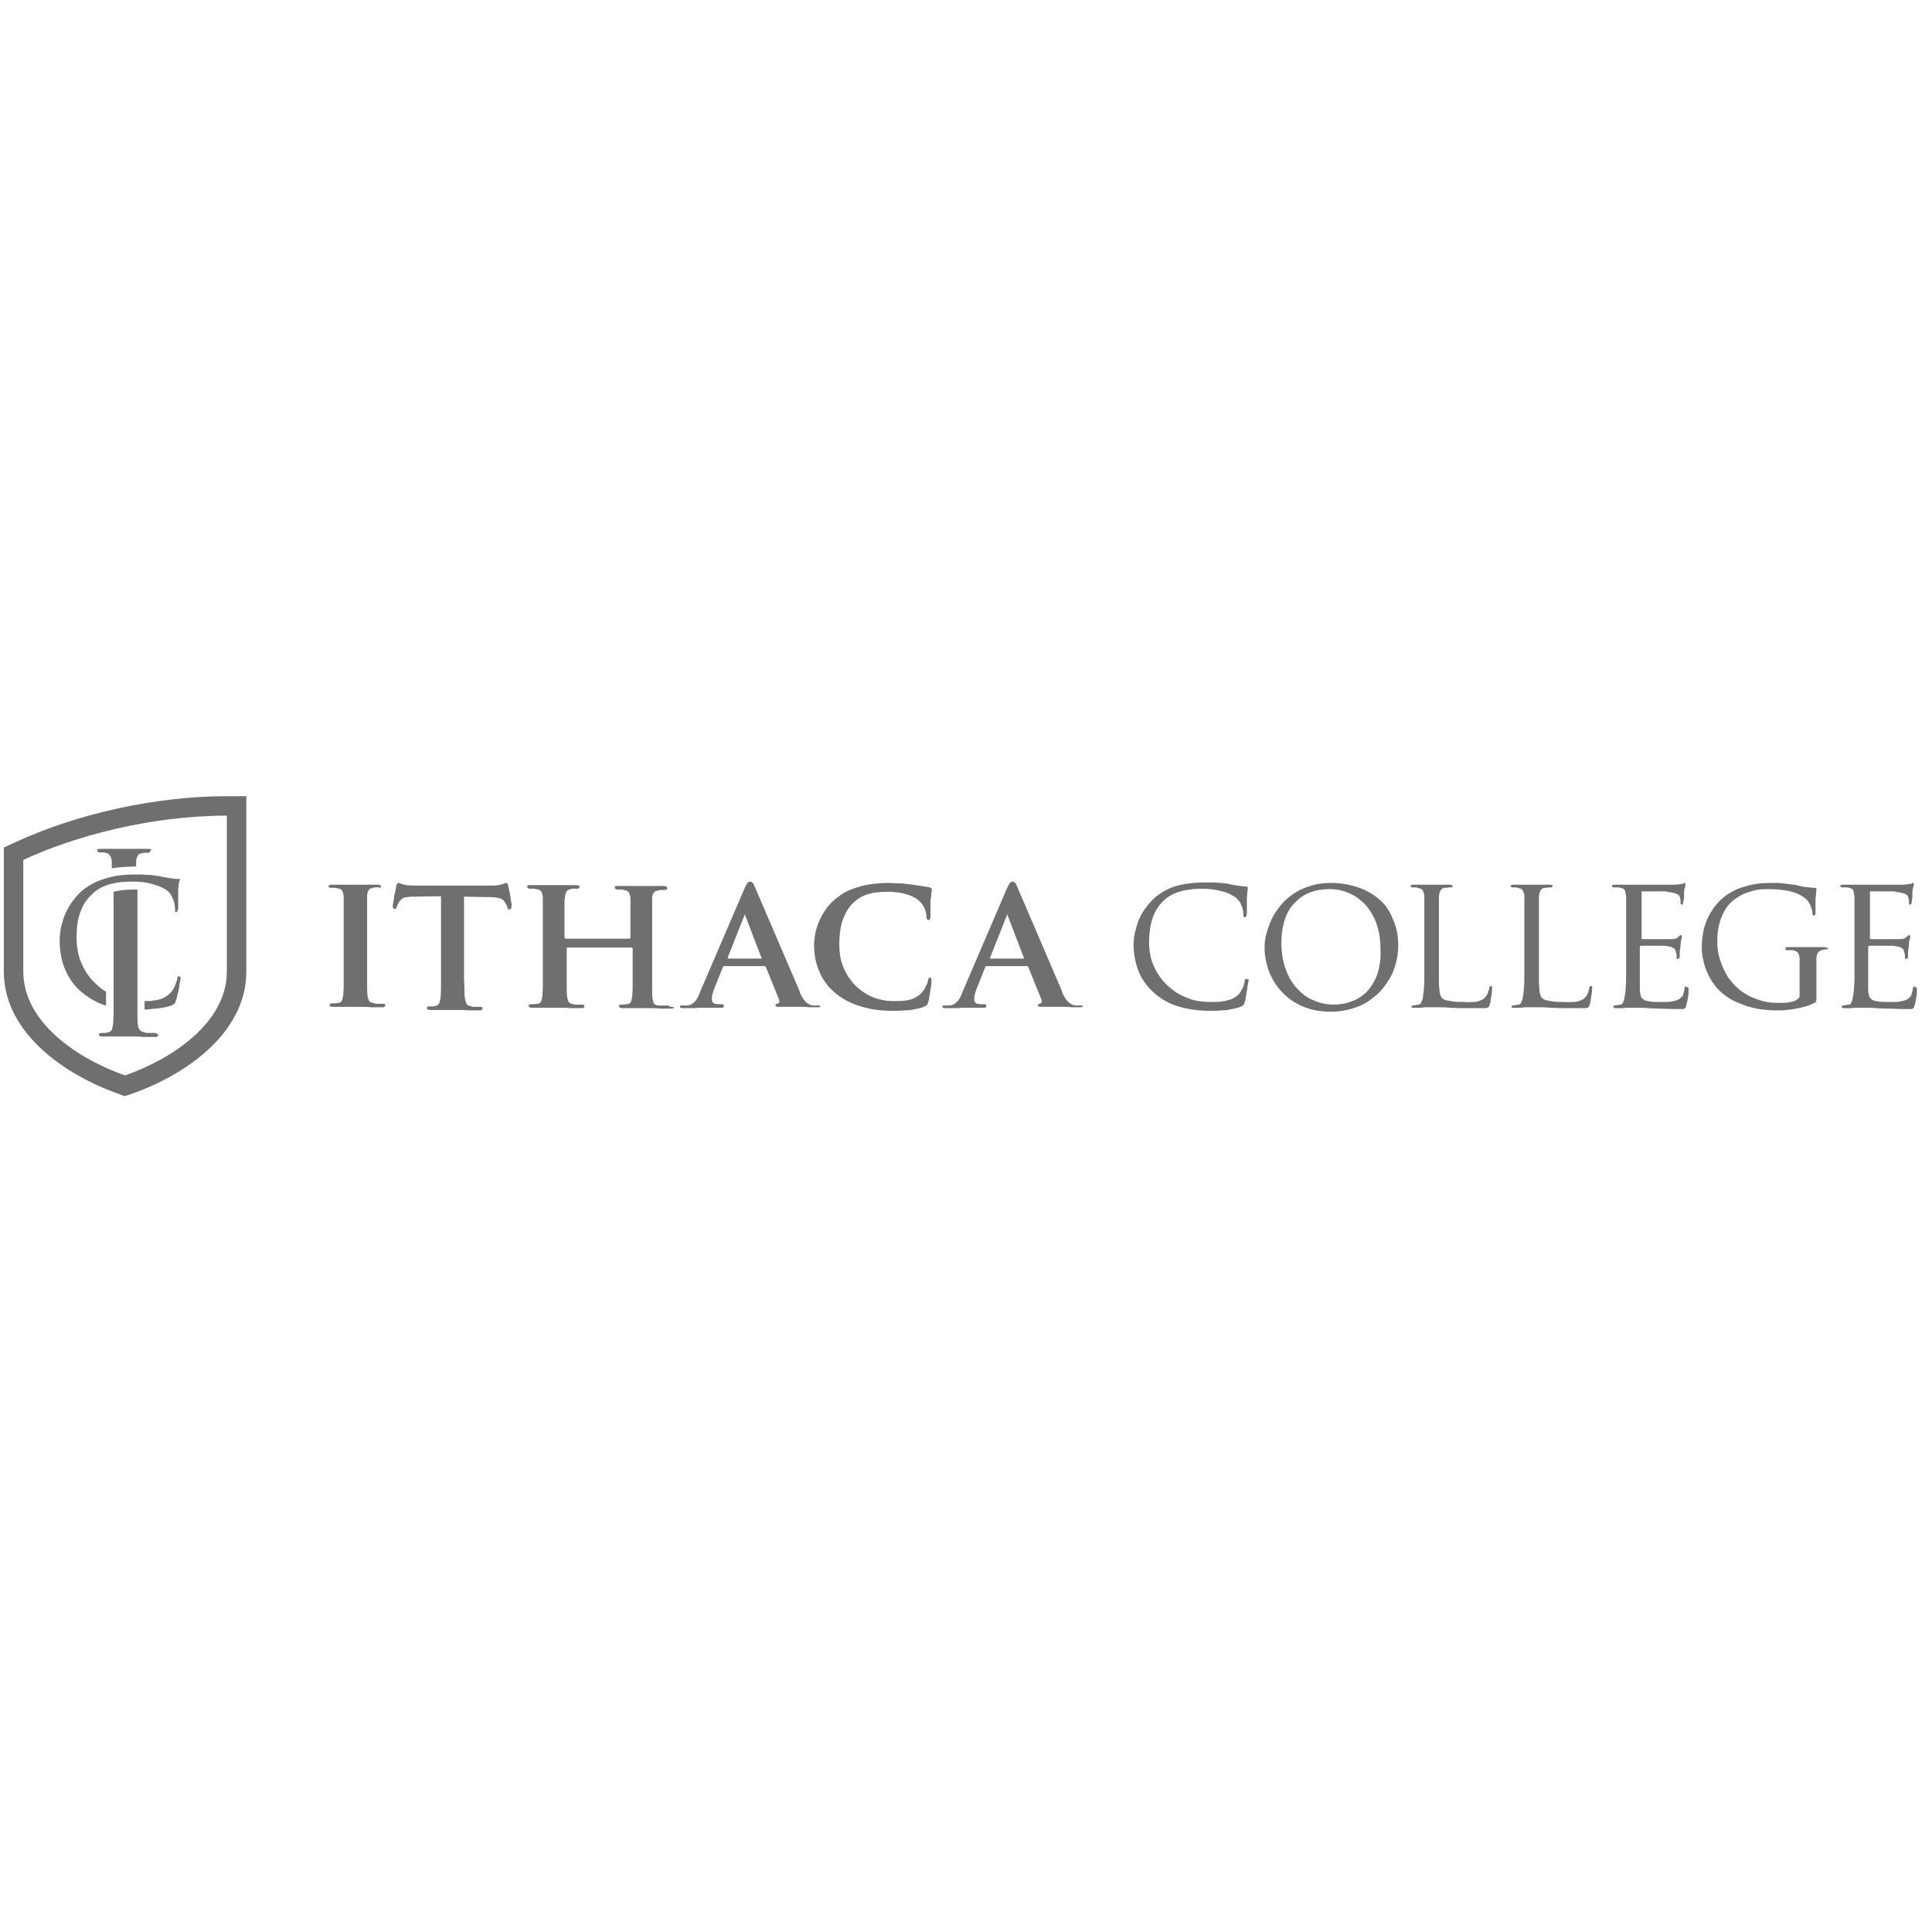 <?xml version="1.0" encoding="UTF-8" standalone="no"?>
<!-- Generator: Adobe Illustrator 20.1.0, SVG Export Plug-In . SVG Version: 6.00 Build 0)  -->

<svg
   xmlns:dc="http://purl.org/dc/elements/1.1/"
   xmlns:cc="http://creativecommons.org/ns#"
   xmlns:rdf="http://www.w3.org/1999/02/22-rdf-syntax-ns#"
   xmlns:svg="http://www.w3.org/2000/svg"
   xmlns="http://www.w3.org/2000/svg"
   xmlns:sodipodi="http://sodipodi.sourceforge.net/DTD/sodipodi-0.dtd"
   xmlns:inkscape="http://www.inkscape.org/namespaces/inkscape"
   version="1.1"
   x="0px"
   y="0px"
   viewBox="60 70 179 179"
   xml:space="preserve"
   id="svg2"
   inkscape:version="0.91 r13725"
   sodipodi:docname="ithaca.svg"
   width="179"
   height="179"><defs
     id="defs60" /><sodipodi:namedview
     pagecolor="#ffffff"
     bordercolor="#666666"
     borderopacity="1"
     objecttolerance="10"
     gridtolerance="10"
     guidetolerance="10"
     inkscape:pageopacity="0"
     inkscape:pageshadow="2"
     inkscape:window-width="1132"
     inkscape:window-height="731"
     id="namedview58"
     showgrid="false"
     fit-margin-top="0"
     fit-margin-left="0"
     fit-margin-right="0"
     fit-margin-bottom="0"
     inkscape:zoom="2.116"
     inkscape:cx="79.728557"
     inkscape:cy="77.041684"
     inkscape:window-x="0"
     inkscape:window-y="0"
     inkscape:window-maximized="0"
     inkscape:current-layer="svg2" /><style
     type="text/css"
     id="style4">
	.st0{display:none;}
	.st1{display:inline;fill:#00467F;}
	.st2{fill:#6f6f6f;}
	.st3{fill-rule:evenodd;clip-rule:evenodd;fill:#6f6f6f;}
</style><g
     id="locked"
     class="st0"
     style="display:none"
     transform="translate(-7.5,105)"><path
       class="st1"
       d="m 3.1,211.2 c -1.9,0 -3.9,-0.1 -6,-0.3 -2.1,-0.2 -4.4,-0.5 -6.9,-0.9 -1.6,-0.3 -3.3,-1 -5.4,-2 -2,-1.1 -4.2,-2.7 -6.7,-5.2 -2.5,-2.4 -5.1,-5.9 -8,-10.5 -2.9,-4.6 -6,-10.6 -9.3,-18.1 -3.2,-7.3 -6.9,-16.1 -11.4,-26.2 C -55,137.8 -59.7,126.7 -64.7,114.8 -69.8,103 -75,90.8 -80.3,78.3 -85.7,65.8 -90.8,53.7 -95.8,41.9 c -5,-11.8 -9.7,-22.7 -13.9,-32.7 -4.2,-10 -7.9,-18.4 -10.8,-25.4 -3,-6.9 -5.1,-11.7 -6.3,-14.5 -1.1,-2.5 -2.1,-4.5 -3.1,-6.1 -0.9,-1.6 -1.9,-2.7 -3,-3.4 -1.1,-0.8 -2.4,-1.1 -4.1,-1.1 -1.7,-0.1 -3.4,1 -5,3.1 -1.6,2.1 -3.3,5.5 -5.2,10.2 l -90,209.3 c -2.3,5.6 -4.6,10.5 -7,14.5 -2.4,4.1 -5.3,7.4 -8.7,9.9 -3.4,2.5 -7.6,4.6 -12.8,4.9 -2.8,0.2 -3.3,0.2 -5.1,0.3 -1.8,0.1 -3.5,0.1 -5.1,0.1 -1.4,0 -2.3,0.4 -3,1 -0.6,0.6 -0.9,1.5 -0.9,2.5 0,1.4 0.5,2.3 1.5,2.8 1.1,0.5 2.6,0.7 4.8,0.7 6.1,0 11.9,-0.1 17.5,-0.3 5.7,-0.2 10.4,-0.3 14.5,-0.5 4,-0.2 6.6,-0.3 7.9,-0.3 3.7,0 7.8,0.1 12.3,0.3 4.4,0.2 8.9,0.3 13.5,0.5 4.5,0.2 8.7,0.3 12.5,0.3 1.8,0 3.1,-0.2 4,-0.7 1,-0.5 1.4,-1.4 1.4,-2.8 0.1,-1 -0.3,-1.8 -0.9,-2.5 -0.7,-0.6 -2.1,-1 -4.2,-1 l -5.1,0 c -5.2,0 -8.8,-0.8 -10.8,-2.5 -2,-1.6 -2.9,-4 -2.9,-6.9 0,-2 0.4,-4.9 1.2,-8.5 0.8,-3.7 2.1,-7.6 3.8,-11.8 l 18.4,-44.6 c 0.3,-1 0.7,-1.6 1.1,-1.9 0.4,-0.3 1.1,-0.4 2,-0.4 l 81,0 c 0.8,0 1.5,0.1 2.1,0.4 0.6,0.3 1,0.9 1.4,1.9 l 26.6,66.9 c 0.7,2 0.7,3.7 -0.1,5 -0.8,1.4 -1.8,2.2 -3.1,2.4 -1.7,0.2 -2.9,0.6 -3.5,1.2 -0.6,0.6 -0.9,1.4 -0.8,2.4 0.1,1.1 1,1.8 2.7,2.1 1.8,0.3 4.3,0.5 7.4,0.7 9.7,0.3 18.8,0.5 27.3,0.5 8.5,0.1 16,0.2 22.7,0.2 6.6,0.1 12,0.1 16.1,0.1 4.2,0 7.4,-0.1 9.6,-0.3 2.1,-0.2 3.6,-0.5 4.3,-1.1 0.7,-0.5 1.1,-1.2 1,-2.1 0.4,-2.3 -1.2,-3.5 -4.3,-3.5 z M -112,115.6 c -0.2,0.3 -0.7,0.5 -1.5,0.5 l -66.5,0 c -0.6,0 -1,-0.2 -1.3,-0.6 -0.3,-0.4 -0.3,-1 0.1,-1.8 l 33.3,-84.1 c 0.2,-0.7 0.4,-1.3 0.7,-2 0.3,-0.6 0.6,-1 1.2,-1.1 0.4,0.1 0.7,0.5 0.9,1.1 0.3,0.7 0.5,1.4 0.7,2 l 32.5,84.5 c 0.1,0.7 0.1,1.2 -0.1,1.5 z"
       id="path7"
       inkscape:connector-curvature="0"
       style="display:inline;fill:#00467f" /></g><g
     id="Layer_1"
     transform="matrix(0.41,0,0,0.41,32.679,112.525)"><g
       id="g10"><path
         class="st2"
         d="m 252.1,123.8 c 0,0 0,-0.1 0,0 0,-0.1 0,-0.1 0,0 0,-0.1 0,-0.1 0,0 0,-0.1 0,-0.1 0,0 0,-0.1 0,-0.1 0,-0.1 l 0,0 0,0 c 0,0 0,-0.1 -0.1,-0.1 -0.1,-0.1 -0.2,-0.1 -0.3,-0.1 -0.2,0 -0.4,0 -0.6,0 -0.1,0 -0.2,0 -0.3,0 -0.1,0 -0.2,0 -0.3,0 -0.6,0 -1,-0.3 -1.4,-0.5 -0.4,-0.3 -0.7,-0.6 -1,-1.1 -0.1,-0.1 -0.2,-0.3 -0.3,-0.5 0,0 0,0 0,0 -0.2,-0.3 -0.4,-0.7 -0.5,-1.2 l -10,-23.3 c -0.2,-0.4 -0.3,-0.7 -0.4,-0.9 0,0 -0.3,-0.5 -0.8,-0.5 l 0,0 0,0 c -0.3,0 -0.6,0.4 -0.7,0.5 -0.1,0.2 -0.3,0.6 -0.5,1 l -10,23.3 c -0.2,0.4 -0.3,0.8 -0.5,1.2 0,0.1 -0.1,0.1 -0.1,0.2 l 0,0 c 0,0 0,0 0,0 l 0,0 c 0,0.1 -0.1,0.1 -0.1,0.2 -0.3,0.5 -0.6,0.8 -1,1.1 -0.4,0.3 -0.8,0.5 -1.4,0.5 -0.3,0 -0.4,0 -0.6,0 -0.2,0 -0.4,0 -0.6,0 -0.2,0 -0.3,0 -0.3,0.1 0,0 0,0 0,0 0,0 0,0 0,0 0,0 0,0 0,0 0,0 0,0 0,0 0,0 0,0 0,0 0,0 0,0 0,0 0,0 0,0 0,0 0,0 0,0 0,0 0,0 0,0 0,0.1 0,0.2 0.1,0.3 0.2,0.3 0.1,0.1 0.3,0.1 0.5,0.1 0.2,0 0.4,0 0.6,0 0,0 0,0 0,0 0,0 0,0 0,0 0.2,0 0.4,0 0.6,0 0,0 0.1,0 0.1,0 0.1,0 0.2,0 0.3,0 0.1,0 0.2,0 0.3,0 0.6,0 1.2,0 1.6,-0.1 0.4,0 0.7,0 0.9,0 0.4,0 0.9,0 1.4,0 0.3,0 0.7,0 1,0 0,0 0,0 0,0 0.2,0 0.3,0 0.5,0 0.5,0 1,0 1.4,0 0.2,0 0.3,0 0.4,-0.1 0.1,0 0.1,-0.1 0.1,-0.1 0,0 0,0 0,0 0,0 0,0 0,0 0,0 0,0 0,0 0,0 0,0 0,-0.1 0,0 0,-0.1 0,-0.1 0,-0.1 0,-0.2 -0.1,-0.3 -0.1,-0.1 -0.2,-0.1 -0.5,-0.1 l -0.6,0 c -0.6,0 -1,-0.1 -1.2,-0.3 -0.2,-0.2 -0.3,-0.4 -0.3,-0.8 0,-0.2 0,-0.5 0.1,-1 0.1,-0.4 0.2,-0.8 0.4,-1.3 l 2,-5 c 0,-0.1 0.1,-0.2 0.1,-0.2 0,0 0.1,0 0.2,0 l 9,0 c 0.1,0 0.2,0 0.2,0 0.1,0 0.1,0.1 0.2,0.2 l 3,7.4 c 0.1,0.2 0.1,0.4 0,0.6 -0.1,0.1 -0.2,0.2 -0.3,0.3 l 0,0 -0.2,0 c -0.1,0 -0.2,0.1 -0.3,0.2 0,0 0,0.1 0,0.1 0,0.1 0,0.1 0,0.2 0,0 0.1,0.1 0.1,0.1 0.1,0.1 0.4,0.1 0.6,0.1 0.4,0 0.9,0 1.4,0 0.1,0 0.3,0 0.4,0 l 0,0 c 0.4,0 0.7,0 1.1,0 0.5,0 1,0 1.4,0 0.1,0 0.4,0 0.9,0 0.4,0 1,0 1.6,0.1 0.4,0 0.9,0 1.4,0 l 0,0 c 0.2,0 0.4,0 0.6,0 0.2,0 0.4,0 0.5,-0.1 0.1,0 0.1,-0.1 0.2,-0.2 0,0 0,0 0,-0.1 0,0.4 0,0.4 0,0.3 0,0 0,0 0,0 0,0 0,0 0,0 z m -13.3,-11 c 0,0 -0.1,0.1 -0.2,0.1 l -7.4,0 c -0.1,0 -0.1,0 -0.1,-0.1 0,0 0,-0.1 0,-0.2 l 3.7,-9.3 c 0,0 0.1,-0.2 0.1,-0.3 0,0 0,0 0,-0.1 0,0 0,0 0.1,0 0,0 0,0 0,0 0,0 0,0 0,0.1 0,0.1 0.1,0.3 0.1,0.3 l 3.6,9.4 c 0.1,0 0.1,0.1 0.1,0.1 z m 9.1,8.5 c 0,0 0,0 0,0 0,0 0,0 0,0 l 0,0 c 0,0 0,0 0,0 z"
         id="path12"
         inkscape:connector-curvature="0"
         style="fill:#6f6f6f" /><path
         class="st3"
         d="m 71.9,90.6 c 11.4,-5.3 28.6,-10 46,-10 l 0,35.2 c 0,11.6 -12.4,19.8 -23,23.5 -10.6,-3.7 -23,-11.9 -23,-23.5 l 0,-25.2 z m 21.6,52.9 c -11.9,-4.2 -26,-13.6 -26,-27.7 l 0,-28 2.6,-1.2 C 84.4,80 102.2,76.2 117.9,76.2 l 4.4,0 0,39.6 c 0,14.1 -14,23.5 -26,27.7 l -1.5,0.5 -1.3,-0.5 z"
         id="path14"
         inkscape:connector-curvature="0"
         style="clip-rule:evenodd;fill:#6f6f6f;fill-rule:evenodd" /><path
         class="st2"
         d="m 98.6,89.2 c 0,0 0,0 0,0 0,0 0,0 0,0 z"
         id="path16"
         inkscape:connector-curvature="0"
         style="fill:#6f6f6f" /><path
         class="st2"
         d="m 98.7,89.1 c 0,0 -0.1,0 -0.1,0 0.1,0.1 0.1,0 0.1,0 z"
         id="path18"
         inkscape:connector-curvature="0"
         style="fill:#6f6f6f" /><path
         class="st2"
         d="m 98.6,89.2 c 0,0 0,0 0,0 0,0 0,0 0,0 z"
         id="path20"
         inkscape:connector-curvature="0"
         style="fill:#6f6f6f" /><path
         class="st2"
         d="m 102,129.8 c -0.1,-0.1 -0.3,-0.1 -0.5,-0.1 -0.2,0 -0.4,0 -0.7,0 -0.2,0 -0.5,0 -0.7,0 -0.2,0 -0.5,0 -0.7,-0.1 -0.4,-0.1 -0.7,-0.2 -0.9,-0.3 -0.2,-0.2 -0.4,-0.4 -0.5,-0.6 -0.1,-0.3 -0.2,-0.6 -0.2,-0.9 -0.1,-0.6 -0.1,-1.3 -0.1,-2.1 0,-0.9 0,-1.8 0,-2.9 0,-1.1 0,-2.3 0,-3.5 l 0,-22 c -0.3,0 -0.7,0 -1,0 -1.3,0 -2.7,0.1 -4,0.4 -0.1,0 -0.3,0.1 -0.4,0.1 l 0,21.4 c 0,1.3 0,2.4 0,3.5 0,1.1 0,2.1 0,2.9 0,0.9 -0.1,1.5 -0.1,2.1 -0.1,0.6 -0.2,1 -0.3,1.3 -0.2,0.3 -0.5,0.5 -0.9,0.6 -0.2,0 -0.4,0.1 -0.6,0.1 -0.2,0 -0.5,0 -0.8,0 -0.2,0 -0.4,0.1 -0.5,0.1 -0.1,0.1 -0.1,0.2 -0.1,0.3 0,0.1 0.1,0.2 0.2,0.3 0.1,0.1 0.3,0.1 0.6,0.1 0.4,0 0.9,0 1.4,0 0.5,0 1,0 1.5,0 0.5,0 1,0 1.4,0 0.4,0 0.8,0 1,0 0.4,0 0.9,0 1.6,0 0.7,0 1.5,0 2.3,0.1 0.9,0 1.7,0 2.6,0 0.2,0 0.4,0 0.6,-0.1 0.1,-0.1 0.2,-0.2 0.2,-0.3 -0.2,-0.3 -0.3,-0.4 -0.4,-0.4 z"
         id="path22"
         inkscape:connector-curvature="0"
         style="fill:#6f6f6f" /><path
         class="st2"
         d="m 107.4,117.1 c -0.1,-0.1 -0.2,-0.2 -0.3,-0.2 -0.1,0 -0.2,0 -0.3,0.1 -0.1,0.1 -0.1,0.2 -0.1,0.4 0,0.3 -0.1,0.6 -0.3,1 -0.1,0.4 -0.3,0.8 -0.5,1.2 -0.2,0.4 -0.5,0.8 -0.8,1.1 -0.5,0.5 -1.1,0.9 -1.8,1.2 -0.6,0.3 -1.4,0.4 -2.2,0.5 -0.5,0.1 -1.1,0.1 -1.8,0.1 0,0.6 0,1.3 0,1.9 0.5,0 1,0 1.4,-0.1 0.9,-0.1 1.8,-0.1 2.6,-0.3 0.8,-0.1 1.5,-0.3 2.1,-0.5 0.2,-0.1 0.4,-0.2 0.5,-0.3 0.1,-0.1 0.2,-0.2 0.3,-0.3 0.1,-0.1 0.1,-0.3 0.2,-0.6 0.1,-0.3 0.2,-0.6 0.3,-1 0.1,-0.4 0.2,-0.8 0.3,-1.3 0.1,-0.4 0.2,-0.9 0.2,-1.3 0.1,-0.4 0.1,-0.7 0.2,-1 0,-0.3 0.1,-0.4 0.1,-0.5 0,0.2 0,0 -0.1,-0.1 z"
         id="path24"
         inkscape:connector-curvature="0"
         style="fill:#6f6f6f" /><path
         class="st2"
         d="m 107.3,95 c -0.1,-0.1 -0.2,-0.1 -0.4,-0.1 -0.7,0 -1.3,-0.1 -2,-0.2 -0.6,-0.1 -1.1,-0.2 -1.7,-0.3 -0.1,0 -0.3,0 -0.4,-0.1 -0.7,-0.1 -1.4,-0.2 -2.1,-0.3 -0.2,0 -0.4,0 -0.5,0 -0.5,0 -1,-0.1 -1.5,-0.1 -0.7,0 -1.3,0 -1.8,0 -2.1,0 -3.9,0.2 -5.4,0.6 -1.6,0.4 -2.9,0.9 -4,1.5 -1.1,0.6 -2.1,1.3 -2.9,2.1 -0.9,0.9 -1.6,1.8 -2.2,2.8 -0.6,1 -1.1,1.9 -1.4,2.9 -0.3,1 -0.6,1.9 -0.7,2.7 -0.3,2.1 -0.2,4 0.2,6.2 0.3,1.4 0.8,2.7 1.5,4 0.7,1.3 1.7,2.6 3,3.7 1.1,0.9 2.2,1.7 3.5,2.3 0.6,0.3 1.3,0.6 2.1,0.8 0,-0.3 0,-0.6 0,-0.9 0,-0.7 0,-1.5 0,-2.2 -0.3,-0.2 -0.6,-0.4 -0.9,-0.6 -1.2,-0.9 -2.2,-1.9 -3.1,-3.1 -0.9,-1.2 -1.5,-2.5 -2,-3.9 -0.8,-2.6 -0.8,-5.5 -0.4,-8.2 0.2,-1.2 0.6,-2.4 1.1,-3.4 0.5,-1.1 1.3,-2.1 2.3,-3 0.5,-0.5 1.1,-0.9 1.8,-1.3 0.8,-0.4 1.7,-0.8 2.9,-1 1.2,-0.3 2.6,-0.4 4.4,-0.4 1.2,0 2.3,0.1 3.3,0.3 1,0.2 1.9,0.5 2.7,0.8 0.8,0.3 1.4,0.7 1.9,1.1 0.2,0.1 0.3,0.3 0.4,0.4 0.1,0.1 0.1,0.2 0.2,0.3 0.2,0.3 0.4,0.7 0.6,1.2 0.2,0.4 0.3,0.9 0.3,1.3 0.1,0.4 0.1,0.7 0.1,0.9 0,0 0,0.1 0,0.1 0,0.1 0,0.2 0,0.2 0,0 0,0 0,0 l 0,0 c 0,0 0,0 0,0.1 0,0 0,0.1 0,0.1 0,0 0,0 0,0 0,0.1 0.1,0.1 0.2,0.1 0,0 0,0 0,0 0.1,0 0.2,-0.1 0.3,-0.2 0.1,-0.1 0.1,-0.3 0.2,-0.6 0,0 0,-0.1 0,-0.1 0,-0.1 0,-0.3 0,-0.5 0,-0.3 0,-0.7 0,-1.1 0,-0.4 0,-0.8 0,-1.2 0,-0.4 0,-0.8 0,-1.1 0,-0.5 0.1,-0.9 0.1,-1.1 0,-0.3 0,-0.5 0.1,-0.7 0,-0.2 0,-0.3 0,-0.4 0.3,-0.2 0.2,-0.3 0.2,-0.4 z"
         id="path26"
         inkscape:connector-curvature="0"
         style="fill:#6f6f6f" /><path
         class="st2"
         d="m 100.8,88.2 c -0.2,0 -0.4,-0.1 -0.7,-0.1 -0.4,0 -0.8,0 -1.2,0 -0.5,0 -1,0 -1.5,0 -0.5,0 -0.9,0 -1.4,0 -0.4,0 -0.8,0 -1,0 -0.1,0 -0.1,0 -0.2,0 -0.1,0 -0.1,0 -0.2,0 -0.3,0 -0.6,0 -1,0 -0.4,0 -0.9,0 -1.4,0 -0.5,0 -1,0 -1.5,0 -0.4,0 -0.8,0 -1.2,0 -0.3,0 -0.5,0 -0.7,0.1 -0.2,0 -0.2,0.1 -0.2,0.2 0,0.2 0.1,0.3 0.2,0.4 0,0 0,0 0,0 0.1,0.1 0.3,0.1 0.4,0.1 0.3,0 0.5,0 0.7,0 0.3,0 0.5,0.1 0.7,0.1 0.3,0.1 0.5,0.2 0.7,0.4 0.2,0.2 0.3,0.4 0.4,0.6 0.1,0.3 0.2,0.6 0.2,1.1 0,0.2 0,0.6 0,1 0,0.1 0,0.2 0,0.3 l 0,0.1 c 0.9,-0.2 1.8,-0.2 2.7,-0.3 0.6,0 1.3,-0.1 1.9,-0.1 0.3,0 0.5,0 0.8,0 0,0 0.1,0 0.1,0 0,-0.2 0,-0.8 0,-1 0,-0.7 0.2,-1.2 0.4,-1.5 0.1,-0.2 0.3,-0.3 0.4,-0.4 0,0 0,0 0,0 0,0 0,0 0.1,0 0,0 0.1,0 0.1,0 0.1,0 0.2,-0.1 0.2,-0.1 0.2,-0.1 0.5,-0.1 0.7,-0.1 0.2,0 0.5,0 0.7,0 0.2,0 0.3,0 0.4,-0.1 0,0 0,0 0,0 0.1,-0.1 0.2,-0.2 0.2,-0.4 0.4,-0.2 0.3,-0.3 0.2,-0.3 z"
         id="path28"
         inkscape:connector-curvature="0"
         style="fill:#6f6f6f" /><path
         class="st2"
         d="m 276.8,117.2 c -0.1,0 -0.3,0 -0.3,0.2 -0.1,0.1 -0.1,0.3 -0.2,0.6 0,0.2 -0.1,0.5 -0.3,0.8 -0.1,0.3 -0.3,0.6 -0.4,0.9 -0.2,0.3 -0.4,0.6 -0.6,0.8 -0.5,0.6 -1.1,1 -1.7,1.3 -0.6,0.3 -1.3,0.5 -2.2,0.6 -0.8,0.1 -1.8,0.1 -2.9,0.1 -1,0 -2.1,-0.2 -3.2,-0.5 -1.1,-0.3 -2.2,-0.8 -3.2,-1.5 -1,-0.7 -2,-1.5 -2.8,-2.6 -0.8,-1 -1.5,-2.2 -2,-3.6 -0.5,-1.4 -0.7,-3 -0.7,-4.7 0,-1.2 0.1,-2.4 0.3,-3.6 0.2,-1.2 0.6,-2.3 1.1,-3.3 0.5,-1 1.2,-2 2.2,-2.8 0.6,-0.5 1.2,-0.9 1.9,-1.2 0.7,-0.3 1.5,-0.5 2.3,-0.7 0.9,-0.1 1.9,-0.2 3,-0.2 1.8,0 3.3,0.2 4.5,0.6 1.3,0.4 2.2,0.9 2.9,1.6 0.5,0.5 0.8,1 1.1,1.6 0.2,0.6 0.4,1.2 0.4,1.8 0,0.2 0,0.4 0.1,0.6 0.1,0.1 0.2,0.2 0.3,0.2 0.2,0 0.3,-0.1 0.4,-0.3 0.1,-0.2 0.1,-0.4 0.1,-0.7 0,-0.2 0,-0.4 0,-0.8 0,-0.3 0,-0.7 0,-1 0,-0.4 0,-0.8 0,-1.1 0,-0.4 0,-0.7 0.1,-1 0,-0.4 0.1,-0.8 0.1,-1 0,-0.3 0,-0.5 0.1,-0.6 0,-0.2 0,-0.3 0,-0.4 0,-0.1 0,-0.2 -0.1,-0.3 -0.1,-0.1 -0.2,-0.1 -0.4,-0.2 -0.6,-0.1 -1.2,-0.2 -1.8,-0.3 -0.6,-0.1 -1.3,-0.2 -2,-0.3 -0.6,-0.1 -1.1,-0.1 -1.7,-0.2 -0.6,-0.1 -1.1,-0.1 -1.8,-0.1 -0.6,0 -1.3,-0.1 -2.1,-0.1 -1.9,0 -3.6,0.2 -5.1,0.5 -1.5,0.3 -2.8,0.8 -4,1.3 -1.2,0.6 -2.2,1.3 -3.1,2.1 -0.9,0.8 -1.7,1.7 -2.2,2.6 -0.6,0.9 -1,1.8 -1.4,2.7 -0.3,0.9 -0.6,1.8 -0.7,2.6 -0.1,0.8 -0.2,1.5 -0.2,2.2 0,1.2 0.1,2.4 0.4,3.7 0.3,1.3 0.8,2.5 1.5,3.8 0.7,1.2 1.7,2.4 2.9,3.4 1.2,1 2.4,1.7 3.8,2.3 1.4,0.6 2.8,1 4.4,1.3 1.6,0.3 3.2,0.4 4.9,0.4 0.8,0 1.7,0 2.6,-0.1 0.9,0 1.7,-0.1 2.4,-0.3 0.8,-0.1 1.4,-0.3 1.9,-0.5 0.3,-0.1 0.5,-0.3 0.7,-0.4 0.1,-0.1 0.2,-0.4 0.3,-0.7 0.1,-0.3 0.2,-0.6 0.2,-1 0.1,-0.4 0.2,-0.8 0.2,-1.2 0.1,-0.4 0.1,-0.8 0.2,-1.2 0.1,-0.4 0.1,-0.7 0.1,-1 0,-0.3 0,-0.5 0,-0.6 0,-0.2 0,-0.3 -0.1,-0.4 0,0 -0.1,0 -0.2,-0.1 z"
         id="path30"
         inkscape:connector-curvature="0"
         style="fill:#6f6f6f" /><path
         class="st2"
         d="m 479.4,110.4 c -0.1,0 -0.3,-0.1 -0.5,-0.1 -0.3,0 -0.7,0 -1,0 -0.4,0 -0.8,0 -1.2,0 -0.4,0 -0.7,0 -1,0 -0.3,0 -0.4,0 -0.5,0 -0.1,0 -0.2,0 -0.6,0 -0.3,0 -0.7,0 -1.1,0 -0.5,0 -0.9,0 -1.4,0 -0.5,0 -1,0 -1.4,0 -0.2,0 -0.4,0 -0.5,0.1 -0.1,0 -0.1,0.1 -0.1,0.3 0,0.1 0,0.1 0.1,0.2 0.1,0.1 0.1,0.1 0.2,0.1 0.1,0 0.3,0 0.4,0 0.2,0 0.3,0 0.5,0 0.2,0 0.3,0 0.4,0 0.4,0.1 0.7,0.2 0.9,0.3 0.2,0.1 0.4,0.3 0.5,0.6 0.1,0.3 0.2,0.6 0.2,1.1 0,0.5 0,1.1 0,1.8 l 0,6.4 c 0,0.2 0,0.4 -0.1,0.5 -0.1,0.1 -0.2,0.2 -0.3,0.3 -0.1,0.1 -0.3,0.2 -0.4,0.3 -0.3,0.2 -0.7,0.3 -1.2,0.4 -0.5,0.1 -1,0.2 -1.5,0.2 -0.5,0 -1,0 -1.4,0 -1.2,0 -2.3,-0.1 -3.4,-0.4 -1.1,-0.3 -2.2,-0.7 -3.2,-1.2 -1.1,-0.6 -2.1,-1.3 -3.1,-2.3 -0.3,-0.3 -0.7,-0.8 -1.2,-1.4 -0.5,-0.6 -0.9,-1.4 -1.3,-2.2 -0.4,-0.9 -0.8,-1.9 -1.1,-3 -0.3,-1.1 -0.4,-2.3 -0.4,-3.6 0,-1.4 0.2,-2.8 0.5,-3.9 0.3,-1.2 0.8,-2.2 1.3,-3.1 0.6,-0.9 1.2,-1.6 2,-2.2 1,-0.7 1.9,-1.3 2.9,-1.6 0.9,-0.3 1.8,-0.6 2.7,-0.7 0.9,-0.1 1.7,-0.1 2.4,-0.1 1.7,0 3.1,0.2 4.3,0.4 1.2,0.3 2.2,0.6 2.9,1.1 0.8,0.4 1.3,0.9 1.6,1.4 0.2,0.3 0.4,0.6 0.5,0.9 0.1,0.3 0.2,0.6 0.3,0.9 0.1,0.3 0.1,0.5 0.1,0.7 0,0.2 0,0.3 0.1,0.4 0,0.1 0.1,0.2 0.2,0.2 0.1,0 0.2,-0.1 0.3,-0.2 0.1,-0.1 0.1,-0.3 0.1,-0.6 0,-0.9 0,-1.7 0,-2.3 0,-0.6 0,-1.1 0.1,-1.5 0,-0.4 0,-0.7 0.1,-0.9 0,-0.2 0,-0.4 0,-0.5 0,-0.1 0,-0.2 -0.1,-0.2 -0.1,-0.1 -0.2,-0.1 -0.4,-0.1 -0.3,0 -0.7,0 -1.1,-0.1 -0.4,0 -0.7,-0.1 -1.1,-0.1 -0.4,-0.1 -0.7,-0.1 -0.9,-0.2 -0.2,0 -0.5,-0.1 -0.9,-0.2 -0.4,-0.1 -0.9,-0.1 -1.4,-0.2 -0.5,-0.1 -1.1,-0.1 -1.7,-0.2 -0.6,-0.1 -1.2,-0.1 -1.8,-0.1 -1,0 -2,0 -3.2,0.1 -1.1,0.1 -2.3,0.3 -3.5,0.7 -1.2,0.3 -2.4,0.8 -3.5,1.5 -0.9,0.5 -1.7,1.2 -2.4,1.9 -0.8,0.8 -1.4,1.7 -2,2.7 -0.6,1 -1.1,2.2 -1.4,3.4 -0.3,1.3 -0.5,2.6 -0.5,4.1 0,1.2 0.1,2.3 0.4,3.3 0.2,1.1 0.6,2 1,2.9 0.4,0.9 0.9,1.7 1.5,2.5 0.5,0.7 1.1,1.3 1.7,1.8 1.1,0.9 2.2,1.6 3.4,2.1 1.2,0.5 2.3,0.9 3.5,1.2 1.1,0.3 2.2,0.4 3.2,0.5 1,0.1 1.9,0.1 2.6,0.1 0.6,0 1.2,0 1.9,-0.1 0.7,-0.1 1.4,-0.1 2.1,-0.3 0.7,-0.1 1.4,-0.3 2.2,-0.5 0.7,-0.2 1.4,-0.5 2,-0.8 0.2,-0.1 0.3,-0.2 0.3,-0.3 0.1,-0.1 0.1,-0.3 0.1,-0.5 0,-0.3 0,-0.7 0,-1.2 l 0,-4.1 c 0,-0.8 0,-1.5 0,-2.1 0,-0.6 0,-1.2 0,-1.8 0,-0.6 0.2,-1.1 0.4,-1.4 0.2,-0.3 0.6,-0.5 1.1,-0.6 0.2,0 0.4,-0.1 0.5,-0.1 0.2,0 0.3,0 0.4,0 0.1,0 0.1,0 0.2,-0.1 0.1,-0.1 0.1,-0.1 0.1,-0.2 -0.3,0.1 -0.3,0 -0.4,-0.1 z"
         id="path32"
         inkscape:connector-curvature="0"
         style="fill:#6f6f6f" /><path
         class="st2"
         d="m 447.6,119.2 c -0.1,0 -0.2,0 -0.2,0.1 -0.1,0.1 -0.1,0.2 -0.1,0.5 -0.1,0.5 -0.2,0.9 -0.3,1.2 -0.1,0.3 -0.3,0.6 -0.6,0.8 -0.2,0.2 -0.5,0.4 -0.8,0.5 -0.3,0.1 -0.7,0.2 -1.2,0.3 -0.5,0.1 -0.9,0.1 -1.4,0.1 -0.5,0 -0.9,0 -1.2,0 -0.9,0 -1.7,0 -2.3,-0.1 -0.6,-0.1 -1.1,-0.2 -1.4,-0.4 -0.3,-0.2 -0.6,-0.5 -0.7,-0.9 -0.1,-0.4 -0.2,-0.9 -0.2,-1.5 0,-0.2 0,-0.4 0,-0.8 0,-0.4 0,-0.8 0,-1.4 0,-0.5 0,-1 0,-1.6 0,-0.5 0,-1 0,-1.5 0,-0.4 0,-0.8 0,-1.1 l 0,-3.1 c 0,-0.1 0,-0.1 0.1,-0.2 0,-0.1 0.1,-0.1 0.2,-0.1 0.1,0 0.4,0 0.8,0 0.4,0 0.8,0 1.3,0 0.5,0 1,0 1.5,0 0.5,0 0.9,0 1.4,0 0.4,0 0.7,0 0.9,0.1 0.5,0.1 0.9,0.1 1.1,0.3 0.3,0.1 0.5,0.2 0.6,0.4 0.1,0.1 0.2,0.3 0.2,0.5 0.1,0.2 0.1,0.5 0.2,0.7 0,0.2 0,0.4 0,0.6 0,0.1 0,0.2 0.1,0.3 0,0.1 0.1,0.1 0.2,0.1 0.1,0 0.2,-0.1 0.3,-0.2 0.1,-0.1 0.1,-0.3 0.1,-0.5 0,-0.1 0,-0.3 0,-0.6 0,-0.3 0,-0.6 0.1,-0.9 0,-0.3 0.1,-0.6 0.1,-0.9 0,-0.6 0.1,-1.1 0.2,-1.4 0.1,-0.3 0.1,-0.5 0.1,-0.6 0,-0.1 0,-0.2 -0.1,-0.2 0,-0.1 -0.1,-0.1 -0.2,-0.1 -0.1,0 -0.1,0.1 -0.2,0.1 -0.1,0.1 -0.2,0.2 -0.3,0.3 -0.2,0.2 -0.4,0.3 -0.7,0.4 -0.3,0.1 -0.7,0.1 -1.1,0.1 -0.2,0 -0.5,0 -0.9,0 -0.4,0 -1,0 -1.5,0 -0.6,0 -1.1,0 -1.7,0 -0.6,0 -1,0 -1.4,0 -0.4,0 -0.7,0 -0.8,0 -0.1,0 -0.2,0 -0.2,-0.1 0,-0.1 0,-0.2 0,-0.3 l 0,-10 c 0,-0.1 0,-0.2 0,-0.3 0,-0.1 0.1,-0.1 0.2,-0.1 0.1,0 0.3,0 0.7,0 0.4,0 0.8,0 1.3,0 0.5,0 1,0 1.5,0 0.5,0 0.9,0 1.3,0 0.4,0 0.6,0 0.8,0.1 0.7,0.1 1.2,0.2 1.6,0.3 0.4,0.1 0.6,0.2 0.8,0.3 0.2,0.1 0.3,0.3 0.4,0.5 0.1,0.2 0.1,0.5 0.2,0.7 0,0.2 0,0.4 0,0.6 0,0.2 0,0.3 0.1,0.4 0,0.1 0.1,0.1 0.2,0.1 0.1,0 0.2,-0.1 0.2,-0.1 0.1,-0.1 0.1,-0.2 0.1,-0.3 0,-0.1 0,-0.3 0.1,-0.5 0,-0.2 0,-0.5 0.1,-0.7 0,-0.3 0,-0.5 0,-0.7 0,-0.2 0,-0.4 0,-0.5 0,-0.5 0.1,-0.9 0.2,-1.2 0.1,-0.3 0.1,-0.4 0.1,-0.6 0,-0.1 0,-0.2 0,-0.2 0,-0.1 -0.1,-0.1 -0.1,-0.1 -0.1,0 -0.2,0 -0.3,0.1 -0.1,0 -0.1,0.1 -0.3,0.1 -0.2,0 -0.4,0.1 -0.7,0.1 -0.3,0 -0.7,0.1 -1,0.1 -0.2,0 -0.5,0 -1,0 -0.5,0 -1.1,0 -1.7,0 -0.7,0 -1.4,0 -2.1,0 -0.7,0 -1.4,0 -2.1,0 -0.6,0 -1.2,0 -1.6,0 -0.4,0 -0.7,0 -0.7,0 -0.1,0 -0.2,0 -0.5,0 -0.3,0 -0.7,0 -1.1,0 -0.4,0 -0.9,0 -1.4,0 -0.5,0 -1,0 -1.4,0 -0.2,0 -0.4,0 -0.5,0.1 -0.1,0 -0.1,0.1 -0.1,0.2 0,0.1 0,0.1 0.1,0.2 0.1,0.1 0.1,0.1 0.2,0.1 0.1,0 0.3,0 0.4,0 0.2,0 0.3,0 0.5,0 0.2,0 0.3,0 0.4,0 0.4,0.1 0.7,0.2 1,0.3 0.2,0.2 0.4,0.4 0.4,0.7 0.1,0.3 0.1,0.6 0.2,1.1 0,0.2 0,0.5 0,0.7 0,0.3 0,0.6 0,0.9 0,0.4 0,0.8 0,1.4 0,0.5 0,1.2 0,2 0,0.8 0,1.8 0,2.9 l 0,6.5 c 0,1.2 0,2.3 0,3.3 0,1 0,1.9 -0.1,2.7 0,0.8 -0.1,1.4 -0.2,2 -0.1,0.4 -0.1,0.7 -0.2,1 -0.1,0.3 -0.2,0.5 -0.3,0.7 -0.1,0.2 -0.3,0.3 -0.6,0.3 -0.2,0 -0.4,0.1 -0.6,0.1 -0.2,0 -0.4,0.1 -0.6,0.1 -0.1,0 -0.2,0 -0.2,0.1 0,0.1 -0.1,0.1 -0.1,0.2 0,0.1 0.1,0.2 0.2,0.2 0.1,0.1 0.3,0.1 0.4,0.1 0.3,0 0.7,0 1.1,0 0.4,0 0.8,0 1.2,-0.1 0.4,0 0.8,0 1.1,0 0.3,0 0.5,0 0.6,0 0.3,0 0.7,0 1.2,0 0.5,0 1.2,0 2,0.1 0.8,0 1.7,0.1 2.8,0.1 1.1,0 2.4,0.1 3.8,0.1 0.5,0 0.9,0 1.2,0 0.3,0 0.5,-0.1 0.6,-0.2 0.1,-0.1 0.3,-0.4 0.3,-0.7 0.1,-0.2 0.1,-0.5 0.2,-0.8 0.1,-0.4 0.1,-0.7 0.2,-1.1 0.1,-0.4 0.1,-0.7 0.1,-1 0,-0.3 0,-0.5 0,-0.6 0,-0.1 0,-0.3 0,-0.4 -0.5,-0.2 -0.5,-0.2 -0.6,-0.3 z"
         id="path34"
         inkscape:connector-curvature="0"
         style="fill:#6f6f6f" /><path
         class="st2"
         d="m 499.2,119.2 c -0.1,0 -0.2,0 -0.2,0.1 -0.1,0.1 -0.1,0.2 -0.1,0.5 -0.1,0.5 -0.2,0.9 -0.3,1.2 -0.1,0.3 -0.3,0.6 -0.6,0.8 -0.2,0.2 -0.5,0.4 -0.8,0.5 -0.3,0.1 -0.7,0.2 -1.2,0.3 -0.5,0.1 -0.9,0.1 -1.4,0.1 -0.5,0 -0.9,0 -1.2,0 -0.9,0 -1.7,0 -2.3,-0.1 -0.6,-0.1 -1.1,-0.2 -1.4,-0.4 -0.3,-0.2 -0.6,-0.5 -0.7,-0.9 -0.1,-0.4 -0.2,-0.9 -0.2,-1.5 0,-0.2 0,-0.4 0,-0.8 0,-0.4 0,-0.8 0,-1.4 0,-0.5 0,-1 0,-1.6 0,-0.5 0,-1 0,-1.5 0,-0.4 0,-0.8 0,-1.1 l 0,-3.1 c 0,-0.1 0,-0.1 0.1,-0.2 0,-0.1 0.1,-0.1 0.2,-0.1 0.1,0 0.4,0 0.8,0 0.4,0 0.8,0 1.3,0 0.5,0 1,0 1.5,0 0.5,0 0.9,0 1.4,0 0.4,0 0.7,0 0.9,0.1 0.5,0.1 0.9,0.1 1.1,0.3 0.3,0.1 0.5,0.2 0.6,0.4 0.1,0.1 0.2,0.3 0.2,0.5 0.1,0.2 0.1,0.5 0.2,0.7 0,0.2 0,0.4 0,0.6 0,0.1 0,0.2 0.1,0.3 0,0.1 0.1,0.1 0.2,0.1 0.1,0 0.2,-0.1 0.3,-0.2 0.1,-0.1 0.1,-0.3 0.1,-0.5 0,-0.1 0,-0.3 0,-0.6 0,-0.3 0,-0.6 0.1,-0.9 0,-0.3 0.1,-0.6 0.1,-0.9 0,-0.6 0.1,-1.1 0.2,-1.4 0.1,-0.3 0.1,-0.5 0.1,-0.6 0,-0.1 0,-0.2 -0.1,-0.2 0,-0.1 -0.1,-0.1 -0.2,-0.1 -0.1,0 -0.1,0.1 -0.2,0.1 -0.1,0.1 -0.2,0.2 -0.3,0.3 -0.2,0.2 -0.4,0.3 -0.7,0.4 -0.3,0.1 -0.7,0.1 -1.1,0.1 -0.2,0 -0.5,0 -0.9,0 -0.4,0 -1,0 -1.5,0 -0.6,0 -1.1,0 -1.7,0 -0.6,0 -1,0 -1.4,0 -0.4,0 -0.7,0 -0.8,0 -0.1,0 -0.2,0 -0.2,-0.1 0,-0.1 0,-0.2 0,-0.3 l 0,-10 c 0,-0.1 0,-0.2 0,-0.3 0,-0.1 0.1,-0.1 0.2,-0.1 0.1,0 0.3,0 0.7,0 0.4,0 0.8,0 1.3,0 0.5,0 1,0 1.5,0 0.5,0 0.9,0 1.3,0 0.4,0 0.6,0 0.8,0.1 0.7,0.1 1.2,0.2 1.6,0.3 0.4,0.1 0.6,0.2 0.8,0.3 0.2,0.1 0.3,0.3 0.4,0.5 0.1,0.2 0.1,0.5 0.2,0.7 0,0.2 0,0.4 0,0.6 0,0.2 0,0.3 0.1,0.4 0,0.1 0.1,0.1 0.2,0.1 0.1,0 0.2,-0.1 0.2,-0.1 0.1,-0.1 0.1,-0.2 0.1,-0.3 0,-0.1 0,-0.3 0.1,-0.5 0,-0.2 0,-0.5 0.1,-0.7 0,-0.3 0,-0.5 0,-0.7 0,-0.2 0,-0.4 0,-0.5 0,-0.5 0.1,-0.9 0.2,-1.2 0.1,-0.3 0.1,-0.4 0.1,-0.6 0,-0.1 0,-0.2 0,-0.2 0,-0.1 -0.1,-0.1 -0.1,-0.1 -0.1,0 -0.2,0 -0.3,0.1 -0.1,0.1 -0.1,0.1 -0.3,0.1 -0.2,0 -0.4,0.1 -0.7,0.1 -0.3,0 -0.7,0.1 -1,0.1 -0.2,0 -0.5,0 -1,0 -0.5,0 -1.1,0 -1.7,0 -0.7,0 -1.4,0 -2.1,0 -0.7,0 -1.4,0 -2.1,0 -0.6,0 -1.2,0 -1.6,0 -0.4,0 -0.7,0 -0.7,0 -0.1,0 -0.2,0 -0.5,0 -0.3,0 -0.7,0 -1.1,0 -0.4,0 -0.9,0 -1.4,0 -0.5,0 -1,0 -1.4,0 -0.2,0 -0.4,0 -0.5,0.1 -0.1,0 -0.1,0.1 -0.1,0.2 0,0.1 0,0.1 0.1,0.2 0.1,0.1 0.1,0.1 0.2,0.1 0.1,0 0.3,0 0.4,0 0.2,0 0.3,0 0.5,0 0.2,0 0.3,0 0.4,0 0.4,0.1 0.7,0.2 1,0.3 0.2,0.2 0.4,0.4 0.4,0.7 0.1,0.3 0.1,0.6 0.2,1.1 0,0.2 0,0.5 0,0.7 0,0.3 0,0.6 0,0.9 0,0.4 0,0.8 0,1.4 0,0.5 0,1.2 0,2 0,0.8 0,1.8 0,2.9 l 0,6.5 c 0,1.2 0,2.3 0,3.3 0,1 0,1.9 -0.1,2.7 0,0.8 -0.1,1.4 -0.2,2 -0.1,0.4 -0.1,0.7 -0.2,1 -0.1,0.3 -0.2,0.5 -0.3,0.7 -0.1,0.2 -0.3,0.3 -0.6,0.3 -0.2,0 -0.4,0.1 -0.6,0.1 -0.2,0 -0.4,0.1 -0.6,0.1 -0.1,0 -0.2,0 -0.2,0.1 0,0.1 -0.1,0.1 -0.1,0.2 0,0.1 0.1,0.2 0.2,0.2 0.1,0.1 0.3,0.1 0.4,0.1 0.3,0 0.7,0 1.1,0 0.4,0 0.8,0 1.2,-0.1 0.4,0 0.8,0 1.1,0 0.3,0 0.5,0 0.6,0 0.3,0 0.7,0 1.2,0 0.5,0 1.2,0 2,0.1 0.8,0 1.7,0.1 2.8,0.1 1.1,0 2.4,0.1 3.8,0.1 0.5,0 0.9,0 1.2,0 0.3,0 0.5,-0.1 0.6,-0.2 0.1,-0.1 0.3,-0.4 0.3,-0.7 0.1,-0.2 0.1,-0.5 0.2,-0.8 0.1,-0.4 0.1,-0.7 0.2,-1.1 0.1,-0.4 0.1,-0.7 0.1,-1 0,-0.3 0,-0.5 0,-0.6 0,-0.1 0,-0.3 0,-0.4 -0.4,-0.2 -0.4,-0.2 -0.6,-0.3 z"
         id="path36"
         inkscape:connector-curvature="0"
         style="fill:#6f6f6f" /><path
         class="st2"
         d="m 378.3,99.5 c -1.4,-1.2 -3,-2.1 -4.8,-2.7 -1.8,-0.6 -3.8,-1 -6,-1 -1.8,0 -3.4,0.2 -4.8,0.7 -1.4,0.4 -2.7,1 -3.8,1.8 -1.1,0.7 -2.1,1.6 -2.9,2.6 -0.8,1 -1.5,2 -2,3.1 -0.5,1.1 -0.9,2.2 -1.2,3.3 -0.3,1.1 -0.4,2.1 -0.4,3.1 0,1.1 0.1,2.2 0.4,3.4 0.3,1.1 0.6,2.3 1.2,3.3 0.5,1.1 1.2,2.1 2,3 0.8,0.9 1.8,1.8 2.9,2.5 1.1,0.7 2.4,1.3 3.8,1.7 1.4,0.4 3,0.6 4.7,0.6 1.8,0 3.6,-0.3 5.1,-0.8 1.6,-0.5 3,-1.2 4.2,-2.2 1.3,-0.9 2.3,-2 3.2,-3.3 0.9,-1.3 1.6,-2.6 2,-4.1 0.5,-1.5 0.7,-3.1 0.7,-4.7 0,-2.2 -0.4,-4.1 -1.2,-5.8 -0.7,-1.9 -1.7,-3.3 -3.1,-4.5 z m -0.1,15.8 c -0.3,1.3 -0.8,2.4 -1.4,3.4 -0.6,0.9 -1.2,1.7 -2,2.3 -0.7,0.6 -1.5,1.1 -2.3,1.4 -0.8,0.3 -1.5,0.6 -2.3,0.7 -0.7,0.1 -1.4,0.2 -2,0.2 -1.7,0 -3.3,-0.3 -4.8,-1 -1.5,-0.6 -2.7,-1.6 -3.8,-2.8 -1.1,-1.2 -1.9,-2.7 -2.5,-4.4 -0.6,-1.7 -0.9,-3.7 -0.9,-5.8 0,-2 0.3,-3.8 0.8,-5.3 0.5,-1.5 1.3,-2.8 2.3,-3.8 1,-1 2.1,-1.8 3.5,-2.3 1.3,-0.5 2.8,-0.7 4.4,-0.7 1.2,0 2.4,0.2 3.5,0.6 1.1,0.4 2.2,0.9 3.1,1.7 1,0.7 1.8,1.6 2.5,2.7 0.7,1.1 1.3,2.3 1.7,3.8 0.4,1.4 0.6,3 0.6,4.8 0.1,1.7 -0.1,3.2 -0.4,4.5 z"
         id="path38"
         inkscape:connector-curvature="0"
         style="fill:#6f6f6f" /><path
         class="st2"
         d="m 348.3,117.5 c -0.1,0 -0.2,0 -0.3,0.1 -0.1,0.1 -0.1,0.2 -0.1,0.4 0,0.2 -0.1,0.5 -0.2,0.9 -0.1,0.4 -0.3,0.8 -0.5,1.1 -0.2,0.4 -0.4,0.7 -0.7,1 -0.5,0.5 -1.1,0.9 -1.7,1.1 -0.6,0.2 -1.3,0.4 -2.1,0.5 -0.8,0.1 -1.6,0.1 -2.6,0.1 -1.6,0 -3.2,-0.2 -4.6,-0.7 -1.4,-0.5 -2.7,-1.1 -3.8,-2 -1.1,-0.8 -2.1,-1.8 -2.9,-2.9 -0.8,-1.1 -1.4,-2.3 -1.9,-3.7 -0.4,-1.3 -0.6,-2.7 -0.6,-4.1 0,-1.2 0.1,-2.4 0.3,-3.6 0.2,-1.1 0.5,-2.2 1,-3.2 0.5,-1 1.2,-2 2.1,-2.8 0.4,-0.4 1,-0.8 1.7,-1.2 0.7,-0.4 1.6,-0.7 2.8,-1 1.1,-0.2 2.5,-0.4 4.1,-0.4 1.1,0 2.2,0.1 3.2,0.3 1,0.2 1.8,0.4 2.6,0.7 0.7,0.3 1.3,0.7 1.8,1 0.3,0.3 0.6,0.6 0.9,1 0.2,0.4 0.4,0.8 0.6,1.3 0.1,0.5 0.2,0.9 0.2,1.4 0,0.3 0,0.5 0.1,0.6 0,0.1 0.1,0.2 0.2,0.2 0.1,0 0.2,-0.1 0.3,-0.2 0.1,-0.1 0.1,-0.3 0.2,-0.6 0,-0.1 0,-0.3 0,-0.6 0,-0.3 0,-0.6 0,-1 0,-0.4 0,-0.7 0,-1.1 0,-0.4 0,-0.7 0,-1 0,-0.4 0.1,-0.8 0.1,-1.1 0,-0.3 0,-0.5 0.1,-0.6 0,-0.2 0,-0.3 0,-0.4 0,-0.1 0,-0.2 -0.1,-0.3 -0.1,-0.1 -0.2,-0.1 -0.4,-0.1 -0.6,0 -1.3,-0.1 -1.9,-0.2 -0.6,-0.1 -1.3,-0.2 -2,-0.4 -0.6,-0.1 -1.3,-0.2 -1.9,-0.2 -0.7,-0.1 -1.3,-0.1 -1.9,-0.1 -0.6,0 -1.2,0 -1.7,0 -2,0 -3.7,0.2 -5.1,0.5 -1.5,0.3 -2.7,0.8 -3.8,1.4 -1.1,0.6 -2,1.3 -2.7,2 -0.8,0.8 -1.5,1.7 -2.1,2.6 -0.6,0.9 -1,1.8 -1.3,2.7 -0.3,0.9 -0.5,1.8 -0.7,2.6 -0.1,0.8 -0.2,1.5 -0.2,2.2 0,1.2 0.1,2.4 0.4,3.7 0.3,1.3 0.7,2.5 1.4,3.8 0.7,1.2 1.6,2.4 2.9,3.5 1,0.9 2.1,1.6 3.3,2.2 1.2,0.6 2.6,1 4.1,1.3 1.5,0.3 3.2,0.5 5.2,0.5 0.8,0 1.7,0 2.5,-0.1 0.9,0 1.7,-0.1 2.4,-0.3 0.8,-0.1 1.4,-0.3 1.9,-0.5 0.2,-0.1 0.4,-0.2 0.5,-0.2 0.1,-0.1 0.2,-0.2 0.3,-0.3 0.1,-0.1 0.1,-0.3 0.2,-0.5 0.1,-0.3 0.2,-0.6 0.2,-1 0.1,-0.4 0.2,-0.8 0.2,-1.2 0.1,-0.4 0.2,-0.8 0.2,-1.2 0.1,-0.4 0.1,-0.7 0.2,-1 0,-0.3 0.1,-0.4 0.1,-0.5 0,-0.1 0,-0.3 -0.1,-0.4 -0.2,0.1 -0.3,0.1 -0.4,0 z"
         id="path40"
         inkscape:connector-curvature="0"
         style="fill:#6f6f6f" /><path
         class="st2"
         d="m 390,124.1 c 0.1,0 0.2,0 0.2,0 -0.1,0 -0.1,0 -0.2,0 0,0 0,0 0,0 z"
         id="path42"
         inkscape:connector-curvature="0"
         style="fill:#6f6f6f" /><path
         class="st2"
         d="m 389.8,124.1 c 0.1,0 0.2,0 0.2,0 0,0 0,0 0,0 -0.1,0 -0.1,0 -0.2,0 z"
         id="path44"
         inkscape:connector-curvature="0"
         style="fill:#6f6f6f" /><path
         class="st2"
         d="m 152.6,96.9 c 0.1,-0.1 0.1,-0.2 0.1,-0.3 0,0 0,-0.1 0,-0.1 0,0 0,0 0,-0.1 0,0 -0.1,-0.1 -0.2,-0.1 -0.1,0 -0.4,-0.1 -0.7,-0.1 l 0,0 0,0 c -0.1,0 -0.3,0 -0.4,0 -0.2,0 -0.5,0 -0.8,0 -0.4,0 -0.7,0 -1.1,0 -0.1,0 -0.2,0 -0.3,0 -0.5,0 -0.9,0 -1.3,0 -0.2,0 -0.4,0 -0.5,0 -0.2,0 -0.3,0 -0.4,0 0,0 -0.1,0 -0.1,0 0,0 -0.1,0 -0.1,0 l 0,0 c 0,0 -0.1,0 -0.1,0 0,0 -0.1,0 -0.1,0 -0.1,0 -0.3,0 -0.4,0 -0.2,0 -0.3,0 -0.5,0 -0.4,0 -0.8,0 -1.3,0 -0.1,0 -0.2,0 -0.3,0 -0.4,0 -0.7,0 -1.1,0 -0.3,0 -0.5,0 -0.8,0 -0.1,0 -0.3,0 -0.4,0 l 0,0 0,0 c -0.3,0 -0.5,0 -0.7,0.1 -0.1,0 -0.1,0.1 -0.2,0.1 0,0 0,0 0,0.1 0,0 0,0.1 0,0.1 0,0 0,0 0,0 0,0 0,0 0,0 0,0.1 0,0.1 0,0.2 0,0 0,0 0,0 0,0 0,0 0,0 0,0 0,0 0,0 l 0,0 c 0,0 0,0 0,0 0,0 0,0 0.1,0 0,0 0,0 0,0 0.1,0 0.2,0.1 0.3,0.1 0,0 0,0 0.1,0 0,0 0,0 0,0 0,0 0,0 0,0 0,0 0,0 0,0 0.1,0 0.2,0 0.3,0 0.1,0 0.1,0 0.2,0 0.1,0 0.2,0 0.3,0 0.2,0 0.5,0.1 0.7,0.1 0.1,0 0.1,0 0.2,0.1 0,0 0,0 0,0 0,0 0,0 0.1,0 0,0 0,0 0.1,0 0,0 0,0 0,0 0,0 0,0 0.1,0 0,0 0,0 0,0 0.1,0.1 0.2,0.1 0.3,0.2 0.2,0.1 0.3,0.3 0.4,0.6 0.1,0.3 0.2,0.6 0.2,1 0,0.2 0,0.5 0,0.7 0,0.1 0,0.2 0,0.4 0,0.1 0,0.2 0,0.3 0,0.1 0,0.1 0,0.2 0,0.4 0,0.8 0,1.3 l 0,11.4 c 0,1.2 0,2.3 0,3.3 0,1 0,1.9 0,2.7 0,0.8 -0.1,1.5 -0.1,2 -0.1,0.5 -0.2,1 -0.3,1.2 -0.2,0.3 -0.4,0.5 -0.8,0.5 -0.2,0 -0.4,0.1 -0.6,0.1 -0.2,0 -0.5,0 -0.8,0 -0.2,0 -0.4,0.1 -0.5,0.1 -0.1,0.1 -0.1,0.2 -0.1,0.3 0,0.1 0.1,0.2 0.2,0.3 0.1,0.1 0.3,0.1 0.6,0.1 0.4,0 0.8,0 1.3,0 0.5,0 1,0 1.4,0 0.5,0 0.9,0 1.3,0 0.4,0 0.7,0 0.9,0 0.4,0 0.9,0 1.5,0 0.6,0 1.4,0 2.2,0.1 0.8,0 1.6,0 2.5,0 0.2,0 0.4,0 0.5,-0.1 0.1,-0.1 0.2,-0.2 0.2,-0.3 0,-0.1 0,-0.2 -0.1,-0.3 -0.1,-0.1 -0.2,-0.1 -0.5,-0.1 -0.2,0 -0.4,0 -0.6,0 -0.2,0 -0.5,0 -0.7,0 -0.2,0 -0.4,0 -0.6,-0.1 -0.4,-0.1 -0.7,-0.2 -0.9,-0.3 -0.2,-0.1 -0.4,-0.3 -0.4,-0.6 -0.1,-0.2 -0.2,-0.5 -0.2,-0.9 -0.1,-0.5 -0.1,-1.2 -0.1,-2 0,-0.8 0,-1.7 0,-2.8 0,-1 0,-2.1 0,-3.3 l 0,-9.4 c 0,-0.8 0,-1.4 0,-2 0,-0.5 0,-1 0,-1.3 0,-0.2 0,-0.4 0,-0.6 0,0 0,-0.1 0,-0.1 0,0 0,0 0,0 0,-0.1 0,-0.1 0,-0.2 0,-0.1 0,-0.2 0,-0.3 0,0 0,-0.1 0,-0.1 0,-0.1 0,-0.3 0,-0.3 0,-0.6 0.1,-1.1 0.4,-1.4 0.1,-0.2 0.2,-0.3 0.4,-0.4 0,0 0,0 0,0 0,0 0,0 0.1,0 0,0 0,0 0,0 0,0 0,0 0.1,0 0,0 0,0 0.1,0 0,0 0,0 0,0 0.1,0 0.1,0 0.2,-0.1 0.2,-0.1 0.4,-0.1 0.7,-0.1 0.1,0 0.2,0 0.3,0 0.1,0 0.1,0 0.2,0 0.1,0 0.2,0 0.3,0 0,0 0,0 0,0 0,0 0,0 0,0 0,0 0,0 0,0 0,0 0.1,0 0.1,0 -0.2,0.2 -0.1,0.2 0.1,0.1 -0.1,0 0,0 0,0"
         id="path46"
         inkscape:connector-curvature="0"
         style="fill:#6f6f6f" /><path
         class="st2"
         d="m 182.2,100.3 c -0.1,-0.3 -0.1,-0.7 -0.2,-1.1 0,-0.3 -0.1,-0.5 -0.1,-0.8 0,-0.1 -0.1,-0.3 -0.1,-0.4 -0.1,-0.4 -0.1,-0.7 -0.2,-1 -0.1,-0.3 -0.1,-0.5 -0.1,-0.5 0,-0.2 -0.1,-0.3 -0.1,-0.4 0,0 0,-0.1 -0.1,-0.1 -0.1,-0.1 -0.2,-0.2 -0.3,-0.2 -0.1,0 -0.3,0.1 -0.6,0.2 -0.2,0.1 -0.6,0.2 -1.1,0.3 -0.6,0.1 -1.2,0.1 -1.9,0.1 -0.7,0 -1.3,0 -2,0 l -13.1,0 c -0.6,0 -1.3,0 -2,0 -0.7,0 -1.3,-0.1 -1.9,-0.1 -0.5,-0.1 -0.8,-0.2 -1.1,-0.3 -0.2,-0.1 -0.4,-0.2 -0.6,-0.2 -0.1,0 -0.2,0.1 -0.3,0.2 0,0 0,0.1 -0.1,0.1 0,0.1 -0.1,0.2 -0.1,0.4 0,0.1 -0.1,0.2 -0.1,0.5 -0.1,0.3 -0.1,0.6 -0.2,1 0,0.1 -0.1,0.3 -0.1,0.4 -0.1,0.3 -0.1,0.5 -0.1,0.8 -0.1,0.4 -0.1,0.8 -0.2,1.1 -0.1,0.3 -0.1,0.5 -0.1,0.7 0,0.2 0,0.3 0.1,0.5 0.1,0.1 0.1,0.2 0.3,0.2 0.1,0 0.1,0 0.2,0 0,0 0.1,-0.1 0.1,-0.1 0.1,-0.1 0.1,-0.2 0.2,-0.4 0,-0.1 0.1,-0.3 0.2,-0.5 0.1,-0.2 0.2,-0.5 0.4,-0.7 0.2,-0.3 0.4,-0.5 0.7,-0.7 0.3,-0.2 0.7,-0.3 1.2,-0.3 0.4,-0.1 0.9,-0.1 1.5,-0.1 0.1,0 0.2,0 0.3,0 l 5.5,-0.1 0.2,0 0,15 c 0,1.1 0,2.2 0,3.2 0,1 0,1.9 0,2.7 0,0.8 -0.1,1.5 -0.1,2 -0.1,0.5 -0.2,1 -0.3,1.3 -0.2,0.3 -0.4,0.5 -0.8,0.6 -0.2,0 -0.3,0.1 -0.6,0.1 -0.2,0 -0.5,0 -0.8,0 -0.2,0 -0.4,0.1 -0.5,0.1 -0.1,0.1 -0.1,0.2 -0.1,0.3 0,0.1 0.1,0.2 0.2,0.3 0.1,0 0.2,0.1 0.4,0.1 0.1,0 0.1,0 0.2,0 0.4,0 0.8,0 1.3,0 0.5,0 1,0 1.4,0 0.5,0 0.9,0 1.3,0 0.3,0 0.6,0 0.8,0 0,0 0.1,0 0.1,0 l 0,0 c 0,0 0.1,0 0.1,0 0.4,0 0.8,0 1.4,0 0.6,0 1.4,0 2.2,0.1 0.5,0 1,0 1.5,0 0.3,0 0.7,0 1,0 0.2,0 0.4,0 0.5,-0.1 0.1,-0.1 0.2,-0.2 0.2,-0.3 0,-0.1 0,-0.2 -0.1,-0.3 -0.1,-0.1 -0.3,-0.1 -0.5,-0.1 -0.2,0 -0.4,0 -0.6,0 -0.2,0 -0.5,0 -0.7,0 -0.2,0 -0.4,0 -0.6,-0.1 -0.4,-0.1 -0.7,-0.2 -0.9,-0.3 -0.2,-0.2 -0.3,-0.4 -0.4,-0.7 -0.1,-0.3 -0.2,-0.6 -0.2,-0.9 -0.1,-0.5 -0.1,-1.2 -0.1,-2 0,-0.8 -0.1,-1.7 -0.1,-2.7 0,-1 0,-2.1 0,-3.2 l 0,-15 5.5,0.1 c 0.1,0 0.2,0 0.3,0 0.6,0 1.1,0.1 1.5,0.1 0.5,0.1 0.9,0.2 1.2,0.3 0.3,0.2 0.5,0.4 0.7,0.7 0.2,0.3 0.3,0.5 0.4,0.7 0.1,0.2 0.2,0.4 0.2,0.5 0,0.2 0.1,0.3 0.2,0.4 0,0 0.1,0.1 0.1,0.1 0,0 0.1,0 0.2,0 0.1,0 0.2,-0.1 0.3,-0.2 0.1,-0.1 0.1,-0.3 0.1,-0.5 0.1,-0.3 0.1,-0.5 0,-0.8 z"
         id="path48"
         inkscape:connector-curvature="0"
         style="fill:#6f6f6f" /><path
         class="st2"
         d="m 217.8,123.6 c -0.1,-0.1 -0.2,-0.1 -0.4,-0.1 0,0 0,0 0,0 l 0,0 c -0.2,0 -0.4,0 -0.6,0 -0.2,0 -0.5,0 -0.7,0 -0.2,0 -0.3,0 -0.4,0 -0.1,0 -0.1,0 -0.2,0 0,0 0,0 0,0 -0.1,0 -0.2,0 -0.2,0 0,0 0,0 0,0 0,0 0,0 0,0 -0.2,-0.1 -0.4,-0.1 -0.6,-0.2 -0.2,-0.1 -0.4,-0.3 -0.4,-0.6 -0.1,-0.2 -0.2,-0.5 -0.2,-0.9 -0.1,-0.5 -0.1,-1.2 -0.1,-2 0,-0.8 0,-1.7 0,-2.8 0,-1 0,-2.1 0,-3.3 l 0,-9.4 c 0,-0.8 0,-1.4 0,-2 0,-0.1 0,-0.2 0,-0.4 0,-0.4 0,-0.7 0,-1 0,0 0,0 0,0 0,-0.2 0,-0.4 0,-0.5 0,0 0,-0.1 0,-0.1 l 0,0 c 0,0 0,0 0,0 0,-0.1 0,-0.1 0,-0.2 0,-0.1 0,-0.2 0,-0.3 0,0 0,-0.1 0,-0.1 0,0 0,0 0,0 0,-0.1 0,-0.3 0,-0.3 0,-0.6 0.1,-1.1 0.4,-1.4 0,0 0.1,-0.1 0.1,-0.1 0.1,-0.1 0.2,-0.2 0.3,-0.3 0,0 0,0 0,0 0,0 0,0 0.1,0 0,0 0,0 0,0 0,0 0,0 0.1,0 0,0 0,0 0.1,0 0,0 0,0 0,0 0.1,0 0.1,0 0.2,-0.1 0,0 0.1,0 0.1,0 0.2,-0.1 0.4,-0.1 0.6,-0.1 0.1,0 0.2,0 0.3,0 0,0 0,0 0,0 0.1,0 0.1,0 0.2,0 0.1,0 0.2,0 0.3,0 0,0 0,0 0,0 0.2,0 0.5,0 0.6,-0.2 0,-0.1 0,-0.1 0,-0.2 0,0 0,0 0,0 0,0 0,0 0,0 0,0 0,-0.1 0,-0.1 0,0 0,0 0,-0.1 0,0 0,0 -0.1,-0.1 0,0 -0.1,0 -0.1,-0.1 -0.1,0 -0.4,-0.1 -0.7,-0.1 l 0,0 0,0 c -0.1,0 -0.3,0 -0.4,0 -0.2,0 -0.5,0 -0.8,0 -0.4,0 -0.7,0 -1.1,0 -0.1,0 -0.2,0 -0.3,0 -0.5,0 -0.9,0 -1.3,0 -0.2,0 -0.4,0 -0.5,0 -0.2,0 -0.3,0 -0.4,0 0,0 -0.1,0 -0.1,0 0,0 -0.1,0 -0.1,0 l 0,0 c 0,0 -0.1,0 -0.1,0 0,0 -0.1,0 -0.1,0 -0.1,0 -0.3,0 -0.4,0 -0.2,0 -0.3,0 -0.5,0 -0.4,0 -0.8,0 -1.3,0 -0.1,0 -0.2,0 -0.3,0 -0.4,0 -0.7,0 -1.1,0 -0.3,0 -0.5,0 -0.8,0 -0.1,0 -0.3,0 -0.4,0 l 0,0 0,0 c -0.2,0 -0.3,0 -0.5,0 -0.1,0 -0.1,0 -0.2,0 -0.1,0 -0.1,0.1 -0.2,0.1 0,0 0,0 0,0.1 -0.1,0.2 0,0.4 0.2,0.5 0.1,0 0.2,0.1 0.3,0.1 0,0 0,0 0.1,0 0,0 0,0 0,0 0,0 0,0 0,0 0,0 0,0 0,0 0.1,0 0.2,0 0.3,0 0.1,0 0.1,0 0.2,0 0.1,0 0.2,0 0.3,0 0.2,0 0.5,0.1 0.7,0.1 0.1,0 0.1,0 0.2,0.1 0,0 0,0 0,0 0,0 0,0 0.1,0 0,0 0,0 0.1,0 0,0 0,0 0,0 0,0 0,0 0.1,0 0,0 0,0 0,0 0.1,0.1 0.2,0.1 0.3,0.2 0.2,0.1 0.3,0.3 0.4,0.6 0.1,0.3 0.2,0.6 0.2,1 0,0.2 0,0.5 0,0.7 0,0.1 0,0.2 0,0.4 0,0.1 0,0.2 0,0.3 0,0.1 0,0.1 0,0.2 0,0.4 0,0.8 0,1.3 l 0,5.9 c 0,0.1 0,0.2 -0.1,0.2 -0.1,0 -0.1,0.1 -0.1,0.1 l -14.4,0 c -0.1,0 -0.1,0 -0.2,-0.1 0,0 0,0 -0.1,-0.1 0,0 0,-0.1 0,-0.1 l 0,-4.3 c 0,-0.9 0,-1.7 0,-2.3 0,-0.6 0,-1 0,-1.4 0,-0.4 0,-0.7 0.1,-1 0,-0.6 0.2,-1.1 0.4,-1.4 0.2,-0.3 0.5,-0.4 0.9,-0.5 0.2,-0.1 0.4,-0.1 0.6,-0.1 0.1,0 0.1,0 0.2,0 0,0 0.1,0 0.1,0 0.1,0 0.1,0 0.2,0 0.1,0 0.2,0 0.3,0 0,0 0,0 0,0 0,0 0,0 0,0 0,0 0,0 0,0 0,0 0.1,0 0.1,0 0.2,0 0.4,-0.1 0.5,-0.2 0,-0.1 0,-0.1 0,-0.2 0,0 0,0 0,0 0,0 0,0 0,0 0,0 0,0 0,0 0,0 0,-0.1 0,-0.1 0,0 0,0 0,-0.1 0,0 -0.1,-0.1 -0.2,-0.1 -0.1,0 -0.4,-0.1 -0.7,-0.1 l 0,0 0,0 c -0.1,0 -0.3,0 -0.4,0 -0.2,0 -0.5,0 -0.8,0 -0.4,0 -0.7,0 -1.1,0 -0.1,0 -0.2,0 -0.3,0 -0.5,0 -0.9,0 -1.3,0 -0.2,0 -0.4,0 -0.5,0 -0.2,0 -0.3,0 -0.4,0 0,0 -0.1,0 -0.1,0 0,0 -0.1,0 -0.1,0 l 0,0 c 0,0 -0.1,0 -0.1,0 0,0 -0.1,0 -0.1,0 -0.1,0 -0.3,0 -0.4,0 -0.2,0 -0.3,0 -0.5,0 -0.4,0 -0.8,0 -1.3,0 -0.1,0 -0.2,0 -0.3,0 -0.4,0 -0.7,0 -1.1,0 -0.3,0 -0.5,0 -0.8,0 -0.1,0 -0.3,0 -0.4,0 l 0,0 0,0 c -0.2,0 -0.3,0 -0.5,0 -0.1,0 -0.1,0 -0.2,0 -0.1,0 -0.1,0.1 -0.2,0.1 0,0 0,0 0,0.1 0,0 0,0.1 0,0.1 0,0 0,0 0,0 0,0 0,0 0,0 0,0.1 0,0.1 0,0.2 0,0.1 0.1,0.1 0.2,0.2 0.1,0 0.2,0.1 0.3,0.1 0,0 0,0 0.1,0 0,0 0,0 0,0 0,0 0,0 0,0 0,0 0,0 0,0 0.1,0 0.2,0 0.3,0 0.1,0 0.1,0 0.2,0 0.1,0 0.2,0 0.3,0 0.2,0 0.5,0.1 0.7,0.1 0.1,0 0.1,0 0.2,0.1 0,0 0,0 0,0 0,0 0,0 0.1,0 0,0 0,0 0.1,0 0,0 0,0 0,0 0,0 0,0 0.1,0 0,0 0,0 0,0 0.1,0.1 0.2,0.1 0.3,0.2 0.2,0.1 0.3,0.3 0.4,0.6 0.1,0.3 0.2,0.6 0.2,1 0,0.2 0,0.5 0,0.7 0,0.1 0,0.2 0,0.4 0,0.1 0,0.2 0,0.3 0,0.1 0,0.1 0,0.2 0,0.4 0,0.8 0,1.3 l 0,11.4 c 0,1.2 0,2.3 0,3.3 0,1 0,1.9 0,2.7 0,0.8 -0.1,1.5 -0.1,2 -0.1,0.5 -0.2,1 -0.3,1.2 -0.2,0.3 -0.4,0.5 -0.8,0.5 -0.2,0 -0.4,0.1 -0.6,0.1 -0.2,0 -0.5,0 -0.8,0 -0.2,0 -0.4,0.1 -0.5,0.1 -0.1,0.1 -0.1,0.2 -0.1,0.3 0,0.1 0.1,0.2 0.2,0.3 0.1,0.1 0.3,0.1 0.5,0.1 0,0 0,0 0,0 0.4,0 0.8,0 1.3,0 0.5,0 1,0 1.4,0 0.5,0 0.9,0 1.3,0 0.4,0 0.7,0 0.9,0 0,0 0,0 0.1,0 0.4,0 0.9,0 1.5,0 0.6,0 1.4,0 2.2,0.1 0.2,0 0.3,0 0.5,0 0.1,0 0.1,0 0.2,0 0.2,0 0.4,0 0.6,0 0.3,0 0.7,0 1,0 0,0 0.1,0 0.1,0 0,0 0,0 0,0 0,0 0,0 0.1,0 0.2,0 0.4,0 0.5,-0.1 0.1,-0.1 0.2,-0.2 0.2,-0.3 0,-0.1 0,-0.2 -0.1,-0.3 -0.1,-0.1 -0.2,-0.1 -0.5,-0.1 -0.2,0 -0.4,0 -0.6,0 -0.2,0 -0.5,0 -0.7,0 -0.2,0 -0.4,0 -0.6,-0.1 -0.2,0 -0.4,-0.1 -0.5,-0.1 -0.1,0 -0.2,-0.1 -0.3,-0.2 -0.2,-0.1 -0.4,-0.3 -0.4,-0.6 -0.1,-0.2 -0.2,-0.5 -0.2,-0.9 -0.1,-0.5 -0.1,-1.2 -0.1,-2 0,-0.3 0,-0.5 0,-0.8 0,-0.6 0,-1.3 0,-2 0,-1 0,-2.1 0,-3.2 l 0,-2.8 c 0,-0.1 0,-0.1 0,-0.1 0,0 0,0 0.1,-0.1 0.1,0 0.1,0 0.2,0 l 14.4,0 c 0.1,0 0.1,0 0.1,0.1 0,0 0.1,0.1 0.1,0.2 l 0,2.7 c 0,0.7 0,1.5 0,2.1 0,0.4 0,0.8 0,1.2 0,0 0,0.1 0,0.1 0,0.5 0,1 0,1.4 0,0.4 0,0.9 0,1.3 0,0.8 -0.1,1.5 -0.1,2 -0.1,0.5 -0.2,1 -0.3,1.2 -0.2,0.3 -0.4,0.5 -0.8,0.5 -0.1,0 -0.1,0 -0.2,0 -0.1,0 -0.3,0 -0.4,0.1 0,0 0,0 0,0 -0.2,0 -0.5,0 -0.7,0 -0.2,0 -0.4,0.1 -0.5,0.1 -0.1,0.1 -0.1,0.2 -0.1,0.3 0,0.1 0.1,0.2 0.2,0.3 0,0 0.1,0 0.1,0 0.1,0 0.2,0.1 0.4,0.1 0,0 0,0 0,0 0.4,0 0.8,0 1.3,0 0.5,0 1,0 1.4,0 0.5,0 0.9,0 1.3,0 0.4,0 0.7,0 0.9,0 0,0 0,0 0,0 0.4,0 0.8,0 1.5,0 0.6,0 1.4,0 2.2,0.1 0.2,0 0.4,0 0.6,0 0.6,0 1.3,0 1.9,0 0,0 0,0 0,0 0.2,0 0.4,0 0.5,-0.1 0,0 0,0 0.1,0 0.1,-0.1 0.1,-0.1 0.1,-0.2 -1.1,-0.1 -1.1,-0.2 -1.2,-0.3 -0.1,-0.1 0.1,0.1 0,0 -0.1,-0.1 0.1,0.1 0,0 -0.1,-0.1 0.1,0.1 0,0 -0.1,-0.1 0.1,0.1 0,0 z"
         id="path50"
         inkscape:connector-curvature="0"
         style="fill:#6f6f6f" /><path
         class="st2"
         d="m 311.4,123.8 c 0,0 0,-0.1 0,0 0,-0.1 0,-0.1 0,0 0,-0.1 0,-0.1 0,0 0,-0.1 0,-0.1 0,0 0,-0.1 0,-0.1 0,-0.1 l 0,0 0,0 c 0,0 0,-0.1 -0.1,-0.1 -0.1,-0.1 -0.2,-0.1 -0.3,-0.1 -0.2,0 -0.4,0 -0.6,0 -0.1,0 -0.2,0 -0.3,0 -0.1,0 -0.2,0 -0.3,0 -0.6,0 -1,-0.3 -1.4,-0.5 -0.4,-0.3 -0.7,-0.6 -1,-1.1 -0.1,-0.1 -0.2,-0.3 -0.3,-0.5 0,0 0,0 0,0 -0.2,-0.3 -0.4,-0.7 -0.5,-1.2 l -10,-23.3 c -0.2,-0.4 -0.3,-0.7 -0.4,-0.9 0,0 -0.3,-0.5 -0.8,-0.5 l 0,0 0,0 c -0.3,0 -0.6,0.4 -0.7,0.5 -0.1,0.2 -0.3,0.6 -0.5,1 l -10,23.3 c -0.2,0.4 -0.3,0.8 -0.5,1.2 0,0.1 -0.1,0.1 -0.1,0.2 0,0 0,0 0,0 0,0 0,0 0,0 l 0,0 c 0,0.1 -0.1,0.1 -0.1,0.2 -0.3,0.5 -0.6,0.8 -1,1.1 -0.4,0.3 -0.8,0.5 -1.4,0.5 -0.3,0 -0.4,0 -0.6,0 -0.2,0 -0.4,0 -0.6,0 -0.2,0 -0.3,0 -0.3,0.1 0,0 0,0 0,0 0,0 0,0 0,0 0,0 0,0 0,0 0,0 0,0 0,0 0,0 0,0 0,0 0,0 0,0 0,0 0,0 0,0 0,0 0,0 0,0 0,0 0,0 0,0 0,0.1 0,0.2 0.1,0.3 0.2,0.3 0.1,0.1 0.3,0.1 0.5,0.1 0.2,0 0.4,0 0.6,0 0,0 0,0 0,0 0,0 0,0 0,0 0.2,0 0.4,0 0.6,0 0,0 0.1,0 0.1,0 0.1,0 0.2,0 0.3,0 0.1,0 0.2,0 0.3,0 0.6,0 1.2,0 1.6,-0.1 0.4,0 0.7,0 0.9,0 0.4,0 0.9,0 1.4,0 0.3,0 0.7,0 1,0 0,0 0,0 0,0 0.2,0 0.3,0 0.5,0 0.5,0 1,0 1.4,0 0.2,0 0.3,0 0.4,-0.1 0,0 0.1,-0.1 0.1,-0.1 0,0 0,0 0,0 0,0 0,0 0,0 0,0 0,0 0,0 0,0 0,0 0,-0.1 0,0 0,-0.1 0,-0.1 0,-0.1 0,-0.2 -0.1,-0.3 -0.1,-0.1 -0.2,-0.1 -0.5,-0.1 l -0.6,0 c -0.6,0 -1,-0.1 -1.2,-0.3 -0.2,-0.2 -0.3,-0.4 -0.3,-0.8 0,-0.2 0,-0.5 0.1,-1 0.1,-0.4 0.2,-0.8 0.4,-1.3 l 2,-5 c 0,-0.1 0.1,-0.2 0.1,-0.2 0,0 0.1,0 0.2,0 l 9,0 c 0.1,0 0.2,0 0.2,0 0.1,0 0.1,0.1 0.2,0.2 l 3,7.4 c 0.1,0.2 0.1,0.4 0,0.6 -0.1,0.1 -0.2,0.2 -0.3,0.3 l 0,0 -0.2,0 c -0.1,0 -0.2,0.1 -0.3,0.2 0,0 0,0.1 0,0.1 0,0.1 0,0.1 0,0.2 0,0 0.1,0.1 0.1,0.1 0.1,0.1 0.4,0.1 0.6,0.1 0.4,0 0.9,0 1.4,0 0.1,0 0.3,0 0.4,0 l 0,0 c 0.4,0 0.7,0 1.1,0 0.5,0 1,0 1.4,0 0.1,0 0.4,0 0.9,0 0.4,0 1,0 1.6,0.1 0.4,0 0.9,0 1.4,0 l 0,0 c 0.2,0 0.4,0 0.6,0 0.2,0 0.4,0 0.5,-0.1 0.1,0 0.1,-0.1 0.2,-0.2 0,0 0,0 0,-0.1 0,0.4 0,0.4 0,0.3 0,0 0,0 0,0 0,0 0,0 0,0 z m -13.3,-11 c 0,0 -0.1,0.1 -0.2,0.1 l -7.4,0 c -0.1,0 -0.1,0 -0.1,-0.1 0,0 0,-0.1 0,-0.2 l 3.7,-9.3 c 0,0 0.1,-0.2 0.1,-0.3 0,0 0,0 0,-0.1 0,0 0,0 0.1,0 0,0 0,0 0,0 0,0 0,0 0,0.1 0,0.1 0.1,0.3 0.1,0.3 l 3.6,9.4 c 0.1,0 0.1,0.1 0.1,0.1 z m 9.1,8.5 c 0,0 0,0 0,0 0,0 0,0 0,0 l 0,0 c 0,0 0,0 0,0 z"
         id="path52"
         inkscape:connector-curvature="0"
         style="fill:#6f6f6f" /><path
         class="st2"
         d="m 403.8,119.2 c 0,-0.1 -0.1,-0.1 -0.2,-0.1 -0.1,0 -0.2,0.1 -0.3,0.1 -0.1,0.1 -0.1,0.2 -0.1,0.3 -0.1,0.4 -0.2,0.7 -0.3,1.1 -0.2,0.4 -0.3,0.7 -0.6,1 -0.3,0.4 -0.7,0.6 -1.2,0.8 -0.5,0.2 -1,0.3 -1.6,0.3 -0.6,0 -1.2,0.1 -1.9,0 -1,0 -1.8,0 -2.5,-0.1 -0.7,-0.1 -1.2,-0.2 -1.7,-0.3 -0.4,-0.1 -0.7,-0.3 -0.9,-0.5 -0.2,-0.2 -0.4,-0.6 -0.5,-1.2 -0.1,-0.6 -0.2,-1.5 -0.2,-2.7 0,-1.1 0,-2.6 0,-4.4 l 0,-11.5 c 0,-0.5 0,-1 0,-1.4 0,-0.4 0,-0.7 0,-0.9 0,-0.3 0,-0.5 0,-0.7 0,-0.3 0.1,-0.6 0.1,-0.9 0,-0.1 0,-0.1 0.1,-0.2 0.1,-0.3 0.2,-0.5 0.4,-0.7 0.2,-0.2 0.5,-0.3 0.9,-0.3 0.2,0 0.5,0 0.7,-0.1 0.2,0 0.4,0 0.6,0 0.1,0 0.1,0 0.2,-0.1 0.1,-0.1 0.1,-0.1 0.1,-0.2 0,-0.1 0,-0.2 -0.2,-0.2 -0.1,0 -0.2,-0.1 -0.4,-0.1 -0.2,0 -0.3,0 -0.5,0 -0.2,0 -0.5,0 -0.7,0 -0.5,0 -0.9,0 -1.4,0 -0.4,0 -0.8,0 -1.1,0 0,0 0,0 0,0 -0.3,0 -0.5,0 -0.5,0 0,0 0,0 0,0 -0.1,0 -0.3,0 -0.5,0 0,0 0,0 0,0 -0.3,0 -0.7,0 -1.1,0 -0.5,0 -0.9,0 -1.4,0 -0.2,0 -0.4,0 -0.6,0 -0.2,0 -0.4,0 -0.5,0 0,0 0,0 0,0 -0.2,0 -0.3,0 -0.4,0.1 -0.1,0 -0.2,0.1 -0.2,0.2 0,0.1 0,0.1 0.1,0.2 0.1,0 0.1,0.1 0.2,0.1 0.1,0 0.3,0 0.6,0 0.2,0 0.5,0 0.7,0.1 0.4,0.1 0.7,0.2 0.9,0.3 0.2,0.2 0.3,0.4 0.4,0.7 0,0.1 0,0.1 0.1,0.2 0.1,0.2 0.1,0.5 0.1,0.9 0,0.2 0,0.5 0,0.7 0,0.3 0,0.6 0,0.9 0,0.4 0,0.8 0,1.4 0,0.5 0,1.2 0,2 l 0,9.4 c 0,1.2 0,2.3 0,3.3 0,1 0,1.9 -0.1,2.7 0,0.8 -0.1,1.4 -0.2,2 0,0.4 -0.1,0.7 -0.2,0.9 -0.1,0.3 -0.2,0.5 -0.3,0.7 -0.1,0.2 -0.3,0.3 -0.6,0.3 -0.2,0 -0.4,0.1 -0.6,0.1 -0.2,0 -0.4,0.1 -0.6,0.1 -0.1,0 -0.2,0 -0.2,0.1 0,0.1 -0.1,0.1 -0.1,0.2 0,0.1 0.1,0.2 0.2,0.2 0,0 0,0 0.1,0 0.1,0 0.2,0 0.4,0 0.3,0 0.7,0 1,0 0.4,0 0.8,0 1.2,-0.1 0.4,0 0.7,0 1,0 0.1,0 0.3,0 0.4,0 0.1,0 0.2,0 0.2,0 0,0 0,0 0,0 0,0 0,0 0,0 0,0 0.1,0 0.2,0 0.5,0 1,0 1.6,0 0.7,0 1.5,0 2.3,0.1 0,0 0,0 0,0 0.9,0 1.9,0.1 3,0.1 1.1,0 2.3,0 3.7,0 0.5,0 0.9,0 1.2,0 0.3,0 0.5,-0.1 0.7,-0.1 0.2,-0.1 0.3,-0.2 0.3,-0.3 0.1,-0.1 0.1,-0.3 0.2,-0.5 0.1,-0.3 0.2,-0.6 0.2,-1 0.1,-0.4 0.1,-0.8 0.2,-1.1 0,-0.4 0.1,-0.7 0.1,-1 0,-0.3 0,-0.5 0,-0.6 0,-0.1 0,-0.2 0,-0.3 -0.1,-0.1 0,0.1 0,0 z"
         id="path54"
         inkscape:connector-curvature="0"
         style="fill:#6f6f6f" /><path
         class="st2"
         d="m 426.4,119.2 c 0,-0.1 -0.1,-0.1 -0.2,-0.1 -0.1,0 -0.2,0.1 -0.3,0.1 -0.1,0.1 -0.1,0.2 -0.1,0.3 -0.1,0.4 -0.2,0.7 -0.3,1.1 -0.2,0.4 -0.3,0.7 -0.6,1 -0.3,0.4 -0.7,0.6 -1.2,0.8 -0.5,0.2 -1,0.3 -1.6,0.3 -0.6,0 -1.2,0.1 -1.9,0 -1,0 -1.8,0 -2.5,-0.1 -0.7,-0.1 -1.2,-0.2 -1.7,-0.3 -0.4,-0.1 -0.7,-0.3 -0.9,-0.5 -0.2,-0.2 -0.4,-0.6 -0.5,-1.2 -0.1,-0.6 -0.2,-1.5 -0.2,-2.7 0,-1.1 0,-2.6 0,-4.4 l 0,-11.5 c 0,-0.5 0,-1 0,-1.4 0,-0.4 0,-0.7 0,-0.9 0,-0.3 0,-0.5 0,-0.7 0,-0.3 0.1,-0.6 0.1,-0.9 0,-0.1 0,-0.1 0.1,-0.2 0.1,-0.3 0.2,-0.5 0.4,-0.7 0.2,-0.2 0.5,-0.3 0.9,-0.3 0.2,0 0.5,0 0.7,-0.1 0.2,0 0.4,0 0.6,0 0.1,0 0.1,0 0.2,-0.1 0.1,-0.1 0.1,-0.1 0.1,-0.2 0,-0.1 0,-0.2 -0.2,-0.2 -0.1,0 -0.2,-0.1 -0.4,-0.1 -0.2,0 -0.3,0 -0.5,0 -0.2,0 -0.5,0 -0.7,0 -0.5,0 -0.9,0 -1.4,0 -0.4,0 -0.8,0 -1.1,0 0,0 0,0 0,0 -0.3,0 -0.5,0 -0.5,0 0,0 0,0 0,0 -0.1,0 -0.3,0 -0.5,0 0,0 0,0 0,0 -0.3,0 -0.7,0 -1.1,0 -0.5,0 -0.9,0 -1.4,0 -0.2,0 -0.4,0 -0.6,0 -0.2,0 -0.4,0 -0.5,0 0,0 0,0 0,0 -0.2,0 -0.3,0 -0.4,0.1 -0.1,0 -0.2,0.1 -0.2,0.2 0,0.1 0,0.1 0.1,0.2 0.1,0 0.1,0.1 0.2,0.1 0.1,0 0.3,0 0.6,0 0.2,0 0.5,0 0.7,0.1 0.4,0.1 0.7,0.2 0.9,0.3 0.2,0.2 0.3,0.4 0.4,0.7 0,0.1 0,0.1 0.1,0.2 0.1,0.2 0.1,0.5 0.1,0.9 0,0.2 0,0.5 0,0.7 0,0.3 0,0.6 0,0.9 0,0.4 0,0.8 0,1.4 0,0.5 0,1.2 0,2 l 0,9.4 c 0,1.2 0,2.3 0,3.3 0,1 0,1.9 -0.1,2.7 0,0.8 -0.1,1.4 -0.2,2 -0.1,0.4 -0.1,0.7 -0.2,0.9 -0.1,0.3 -0.2,0.5 -0.3,0.7 -0.1,0.2 -0.3,0.3 -0.6,0.3 -0.2,0 -0.4,0.1 -0.6,0.1 -0.2,0 -0.4,0.1 -0.6,0.1 -0.1,0 -0.2,0 -0.2,0.1 -0.1,0.1 -0.1,0.1 -0.1,0.2 0,0.1 0.1,0.2 0.2,0.2 0,0 0,0 0.1,0 0.1,0 0.2,0 0.4,0 0.3,0 0.7,0 1,0 0.4,0 0.8,0 1.2,-0.1 0.4,0 0.7,0 1,0 0.1,0 0.3,0 0.4,0 0.1,0 0.2,0 0.2,0 0,0 0,0 0,0 0,0 0,0 0,0 0,0 0.1,0 0.2,0 0.5,0 1,0 1.6,0 0.7,0 1.5,0 2.3,0.1 0,0 0,0 0,0 0.9,0 1.9,0.1 3,0.1 1.1,0 2.3,0 3.7,0 0.5,0 0.9,0 1.2,0 0.3,0 0.5,-0.1 0.7,-0.1 0.2,-0.1 0.3,-0.2 0.3,-0.3 0.1,-0.1 0.1,-0.3 0.2,-0.5 0.1,-0.3 0.2,-0.6 0.2,-1 0.1,-0.4 0.1,-0.8 0.2,-1.1 0,-0.4 0.1,-0.7 0.1,-1 0,-0.3 0,-0.5 0,-0.6 0.1,-0.1 0.1,-0.2 0,-0.3 z"
         id="path56"
         inkscape:connector-curvature="0"
         style="fill:#6f6f6f" /></g></g></svg>